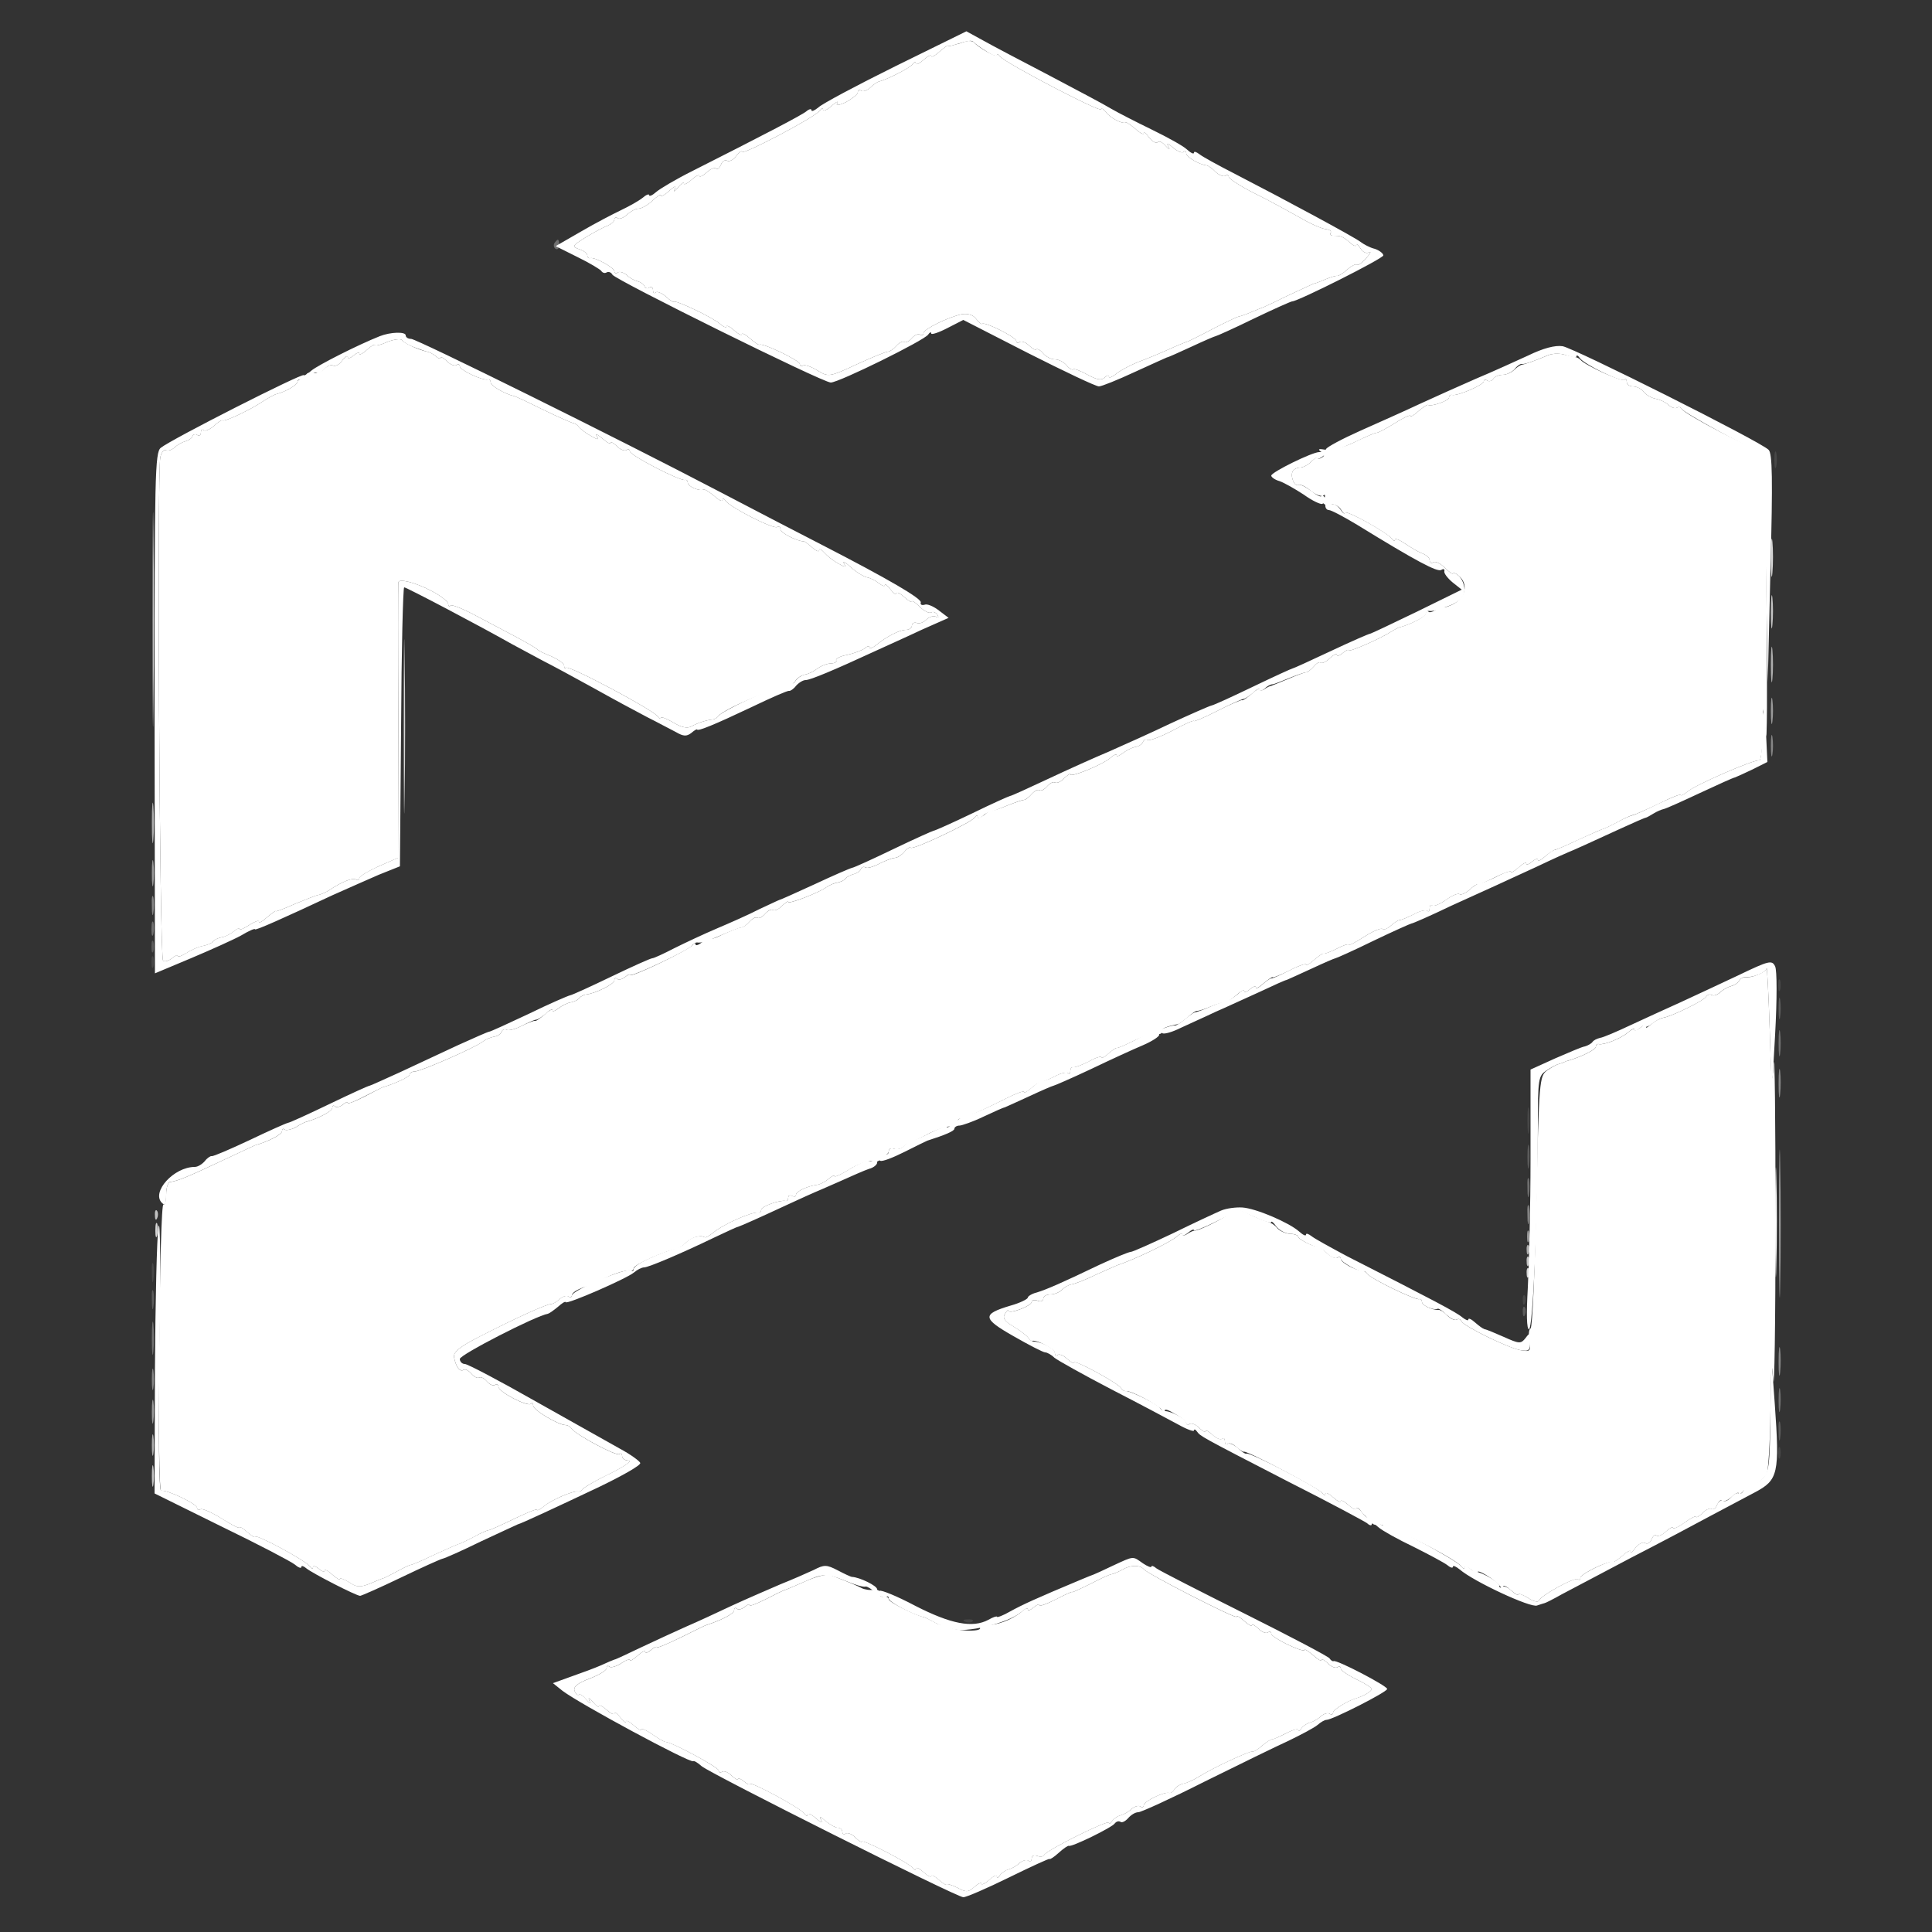 <?xml version="1.0" encoding="UTF-8"?>
<svg xmlns="http://www.w3.org/2000/svg" width="25" height="25" viewBox="0 0 25 25" fill="none">
  <rect x="0" y="0" width="25" height="25" fill="#333333" stroke="none"/>
  <path d="M22.96 5.95C22.96 6.045 22.97 6.085 22.985 6.035C22.995 5.99 22.995 5.91 22.985 5.86C22.97 5.815 22.96 5.855 22.96 5.95ZM1.96 12.45C1.96 12.52 1.97 12.545 1.985 12.51C1.995 12.48 1.995 12.42 1.985 12.385C1.97 12.355 1.96 12.38 1.96 12.45ZM23.01 12.75C23.01 12.82 23.02 12.845 23.035 12.81C23.045 12.78 23.045 12.72 23.035 12.685C23.02 12.655 23.01 12.68 23.01 12.75ZM19.765 14.5C19.765 14.65 19.775 14.715 19.785 14.635C19.795 14.56 19.795 14.44 19.785 14.36C19.775 14.285 19.765 14.35 19.765 14.5ZM1.965 16.475C1.965 16.585 1.975 16.625 1.985 16.56C1.995 16.5 1.995 16.41 1.985 16.36C1.97 16.315 1.96 16.365 1.965 16.475ZM19.705 16.83C19.705 16.885 19.72 16.9 19.735 16.86C19.75 16.825 19.745 16.78 19.73 16.765C19.715 16.745 19.7 16.775 19.705 16.83ZM23.01 18.8C23.01 18.87 23.02 18.895 23.035 18.86C23.045 18.83 23.045 18.77 23.035 18.735C23.02 18.705 23.01 18.73 23.01 18.8ZM12.49 20.985C12.525 21 12.57 20.995 12.585 20.98C12.605 20.965 12.575 20.95 12.52 20.955C12.465 20.955 12.45 20.97 12.49 20.985Z" fill="white" fill-opacity="0.1"></path>
  <path d="M1.96 12.25C1.96 12.32 1.97 12.345 1.985 12.31C1.995 12.28 1.995 12.22 1.985 12.185C1.97 12.155 1.96 12.18 1.96 12.25ZM23.015 13.05C23.015 13.175 23.025 13.225 23.035 13.16C23.045 13.1 23.045 13 23.035 12.935C23.025 12.875 23.015 12.925 23.015 13.05ZM19.765 14.975C19.765 15.11 19.775 15.165 19.785 15.085C19.795 15.01 19.795 14.9 19.785 14.835C19.775 14.775 19.765 14.835 19.765 14.975ZM1.965 16.825C1.965 16.935 1.975 16.975 1.985 16.91C1.995 16.85 1.995 16.76 1.985 16.71C1.97 16.665 1.96 16.715 1.965 16.825ZM19.705 16.98C19.705 17.035 19.72 17.05 19.735 17.01C19.75 16.975 19.745 16.93 19.73 16.915C19.715 16.895 19.7 16.925 19.705 16.98ZM23.015 18.525C23.015 18.635 23.025 18.675 23.035 18.61C23.045 18.55 23.045 18.46 23.035 18.41C23.02 18.365 23.01 18.415 23.015 18.525Z" fill="white" fill-opacity="0.2"></path>
  <path d="M22.915 7.225C22.915 7.445 22.925 7.53 22.935 7.41C22.945 7.295 22.945 7.115 22.935 7.01C22.925 6.91 22.915 7.005 22.915 7.225ZM5.225 9.4C5.225 10.405 5.23 10.815 5.235 10.31C5.245 9.81 5.245 8.99 5.235 8.485C5.23 7.985 5.225 8.395 5.225 9.4ZM2.01 15.925C2.01 16.005 2.02 16.035 2.035 15.985C2.045 15.94 2.045 15.87 2.035 15.835C2.02 15.805 2.01 15.84 2.01 15.925ZM19.755 16.48C19.755 16.535 19.77 16.55 19.785 16.51C19.8 16.475 19.795 16.43 19.78 16.415C19.765 16.395 19.75 16.425 19.755 16.48Z" fill="white" fill-opacity="0.8"></path>
  <path d="M12.5 0.535C12.46 0.55 12.39 0.57 12.35 0.58C12.31 0.595 12.27 0.6 12.27 0.59C12.265 0.58 12.215 0.62 12.155 0.67C12.095 0.725 12.05 0.745 12.05 0.725C12.05 0.705 12.005 0.725 11.95 0.775C11.895 0.825 11.85 0.845 11.85 0.82C11.85 0.795 11.83 0.8 11.81 0.83C11.78 0.875 11.49 1.025 11.375 1.055C11.35 1.06 11.295 1.1 11.26 1.135C11.22 1.17 11.17 1.19 11.145 1.175C11.12 1.155 11.1 1.165 11.1 1.195C11.1 1.22 11.03 1.275 10.95 1.32C10.855 1.365 10.81 1.37 10.835 1.335C10.85 1.3 10.82 1.32 10.76 1.37C10.7 1.425 10.65 1.445 10.65 1.42C10.65 1.395 10.63 1.4 10.61 1.43C10.56 1.51 9.6 2.015 9.6 1.965C9.6 1.945 9.565 1.965 9.525 2.02C9.49 2.07 9.435 2.095 9.41 2.08C9.38 2.065 9.345 2.085 9.33 2.13C9.31 2.175 9.285 2.2 9.265 2.18C9.25 2.165 9.19 2.185 9.14 2.235C9.09 2.28 9.05 2.295 9.05 2.275C9.05 2.255 9.005 2.275 8.95 2.325C8.895 2.375 8.85 2.395 8.85 2.375C8.85 2.35 8.815 2.375 8.77 2.43C8.73 2.48 8.71 2.49 8.73 2.45C8.755 2.4 8.73 2.405 8.66 2.47C8.6 2.525 8.55 2.55 8.55 2.53C8.55 2.51 8.5 2.54 8.44 2.6C8.38 2.655 8.3 2.7 8.26 2.7C8.225 2.7 8.16 2.735 8.115 2.775C8.075 2.815 8.02 2.84 7.995 2.825C7.97 2.805 7.95 2.815 7.95 2.84C7.95 2.865 7.91 2.9 7.865 2.92C7.815 2.935 7.69 3.005 7.58 3.07C7.405 3.18 7.395 3.19 7.495 3.225C7.55 3.24 7.6 3.28 7.6 3.305C7.6 3.33 7.615 3.345 7.64 3.34C7.7 3.325 7.95 3.465 7.95 3.51C7.95 3.535 7.97 3.545 7.995 3.525C8.02 3.51 8.07 3.525 8.11 3.56C8.145 3.595 8.21 3.63 8.25 3.64C8.29 3.65 8.335 3.68 8.34 3.705C8.35 3.73 8.38 3.74 8.405 3.72C8.43 3.705 8.45 3.72 8.45 3.755C8.45 3.79 8.465 3.8 8.485 3.785C8.5 3.765 8.56 3.79 8.615 3.835C8.665 3.885 8.715 3.915 8.72 3.905C8.73 3.875 9.22 4.105 9.315 4.19C9.36 4.23 9.4 4.245 9.4 4.225C9.4 4.205 9.445 4.225 9.5 4.275C9.555 4.325 9.6 4.345 9.6 4.325C9.6 4.305 9.645 4.325 9.705 4.38C9.765 4.43 9.82 4.47 9.83 4.46C9.87 4.435 10.35 4.665 10.35 4.71C10.35 4.735 10.37 4.745 10.39 4.73C10.415 4.715 10.5 4.745 10.58 4.795C10.72 4.88 10.73 4.88 11.085 4.715C11.28 4.625 11.465 4.55 11.49 4.55C11.515 4.55 11.565 4.515 11.6 4.475C11.635 4.435 11.68 4.41 11.7 4.425C11.72 4.44 11.765 4.415 11.8 4.375C11.835 4.335 11.88 4.315 11.905 4.33C11.93 4.345 11.95 4.335 11.95 4.31C11.95 4.26 12.275 4.1 12.45 4.065C12.525 4.055 12.595 4.075 12.63 4.125C12.665 4.17 12.7 4.2 12.71 4.19C12.745 4.16 13.15 4.365 13.15 4.41C13.15 4.435 13.17 4.445 13.195 4.425C13.22 4.41 13.275 4.43 13.315 4.47C13.355 4.51 13.4 4.535 13.41 4.52C13.425 4.51 13.465 4.53 13.5 4.575C13.535 4.615 13.6 4.65 13.65 4.65C13.7 4.65 13.765 4.685 13.8 4.725C13.835 4.77 13.875 4.79 13.885 4.78C13.9 4.765 13.985 4.8 14.075 4.85C14.195 4.915 14.255 4.925 14.295 4.885C14.325 4.855 14.35 4.85 14.35 4.875C14.35 4.895 14.39 4.88 14.44 4.84C14.485 4.8 14.615 4.73 14.725 4.685C14.835 4.645 15.015 4.57 15.125 4.52C15.235 4.47 15.335 4.43 15.35 4.425C15.365 4.425 15.515 4.35 15.685 4.26C15.86 4.17 16.015 4.095 16.035 4.095C16.06 4.09 16.13 4.065 16.2 4.035C16.27 4.005 16.335 3.98 16.35 3.975C16.365 3.97 16.51 3.9 16.675 3.82C16.84 3.745 16.985 3.675 17 3.67C17.015 3.67 17.08 3.645 17.15 3.615C17.22 3.585 17.29 3.565 17.305 3.57C17.325 3.57 17.385 3.535 17.435 3.485C17.49 3.44 17.545 3.41 17.56 3.425C17.575 3.44 17.625 3.4 17.68 3.34C17.73 3.28 17.75 3.25 17.715 3.265C17.685 3.285 17.635 3.265 17.605 3.215C17.575 3.165 17.55 3.145 17.55 3.17C17.55 3.195 17.51 3.18 17.465 3.135C17.375 3.06 17.355 3.05 17.245 3.05C17.22 3.05 17.205 3.03 17.22 3.01C17.23 2.99 17.205 2.97 17.155 2.965C17.105 2.96 16.955 2.895 16.82 2.815C16.685 2.74 16.425 2.595 16.24 2.505C16.05 2.41 15.9 2.31 15.9 2.29C15.9 2.265 15.88 2.255 15.855 2.275C15.83 2.29 15.775 2.265 15.73 2.225C15.69 2.18 15.635 2.145 15.615 2.14C15.515 2.13 15.35 2.03 15.35 1.985C15.35 1.955 15.335 1.95 15.315 1.965C15.3 1.985 15.24 1.96 15.185 1.915C15.11 1.85 15.09 1.845 15.12 1.9C15.145 1.945 15.13 1.94 15.085 1.89C15.045 1.84 15 1.82 14.98 1.84C14.96 1.86 14.91 1.83 14.87 1.78C14.83 1.725 14.8 1.7 14.8 1.725C14.8 1.745 14.755 1.725 14.695 1.67C14.635 1.62 14.58 1.58 14.57 1.585C14.53 1.61 14.37 1.53 14.315 1.455C14.28 1.41 14.25 1.395 14.25 1.415C14.25 1.465 12.99 0.805 12.94 0.73C12.92 0.7 12.9 0.69 12.9 0.715C12.9 0.75 12.655 0.615 12.6 0.545C12.585 0.53 12.54 0.525 12.5 0.535ZM5.01 4.425C4.925 4.465 4.85 4.48 4.85 4.465C4.85 4.45 4.805 4.475 4.75 4.525C4.695 4.575 4.65 4.6 4.65 4.575C4.65 4.555 4.615 4.565 4.575 4.6C4.535 4.635 4.5 4.645 4.5 4.62C4.5 4.595 4.465 4.615 4.425 4.67C4.39 4.72 4.335 4.745 4.31 4.73C4.285 4.715 4.235 4.735 4.2 4.77C4.17 4.81 4.1 4.835 4.05 4.825C3.995 4.815 3.955 4.83 3.965 4.865C3.97 4.9 3.945 4.92 3.915 4.91C3.88 4.905 3.85 4.92 3.85 4.94C3.85 4.98 3.695 5.07 3.575 5.1C3.55 5.105 3.47 5.15 3.4 5.195C3.245 5.3 2.91 5.46 2.88 5.44C2.87 5.43 2.815 5.465 2.765 5.515C2.71 5.56 2.65 5.585 2.635 5.565C2.615 5.55 2.6 5.56 2.6 5.595C2.6 5.63 2.58 5.645 2.555 5.63C2.53 5.61 2.5 5.62 2.49 5.645C2.485 5.67 2.44 5.7 2.4 5.71C2.36 5.72 2.295 5.755 2.26 5.79C2.22 5.825 2.17 5.84 2.145 5.825C2.125 5.81 2.09 5.85 2.075 5.915C2.03 6.085 2.065 12.386 2.11 12.431C2.13 12.45 2.18 12.435 2.225 12.4C2.265 12.366 2.3 12.351 2.3 12.37C2.3 12.39 2.35 12.37 2.415 12.331C2.475 12.29 2.57 12.251 2.625 12.241C2.68 12.23 2.74 12.206 2.755 12.185C2.77 12.161 2.82 12.14 2.86 12.13C2.905 12.126 2.975 12.091 3.02 12.056C3.065 12.021 3.1 12.001 3.1 12.021C3.1 12.04 3.155 12.015 3.225 11.97C3.295 11.925 3.35 11.905 3.35 11.925C3.35 11.95 3.395 11.925 3.455 11.87C3.515 11.82 3.565 11.78 3.57 11.79C3.57 11.8 3.685 11.755 3.82 11.695C3.955 11.64 4.09 11.585 4.12 11.581C4.15 11.575 4.21 11.55 4.25 11.525C4.43 11.405 4.565 11.355 4.605 11.38C4.63 11.396 4.65 11.386 4.65 11.361C4.65 11.341 4.765 11.271 4.9 11.21L5.15 11.101L5.155 9.34C5.16 8.37 5.16 7.56 5.155 7.54C5.15 7.48 5.375 7.535 5.59 7.65C5.705 7.71 5.8 7.785 5.8 7.815C5.8 7.845 5.815 7.855 5.83 7.835C5.845 7.82 5.985 7.875 6.145 7.96C6.3 8.04 6.54 8.17 6.675 8.24C6.815 8.315 6.935 8.385 6.95 8.4C6.965 8.42 7.05 8.46 7.14 8.495C7.225 8.535 7.3 8.585 7.3 8.615C7.3 8.645 7.31 8.655 7.325 8.64C7.36 8.605 8.46 9.19 8.51 9.27C8.53 9.3 8.55 9.31 8.55 9.29C8.55 9.27 8.62 9.295 8.705 9.345C8.81 9.41 8.89 9.43 8.945 9.4C9.035 9.35 9.155 9.315 9.22 9.31C9.245 9.31 9.28 9.29 9.295 9.265C9.36 9.18 10.02 8.895 10.105 8.915C10.155 8.93 10.19 8.925 10.185 8.905C10.18 8.89 10.195 8.87 10.22 8.865C10.245 8.86 10.28 8.835 10.3 8.8C10.32 8.77 10.37 8.74 10.41 8.73C10.455 8.725 10.525 8.69 10.565 8.66C10.61 8.625 10.685 8.59 10.745 8.585C10.8 8.585 10.835 8.565 10.82 8.545C10.81 8.525 10.87 8.49 10.96 8.475C11.05 8.455 11.155 8.415 11.19 8.39C11.22 8.36 11.25 8.355 11.25 8.375C11.25 8.4 11.29 8.385 11.34 8.345C11.475 8.235 11.64 8.15 11.725 8.15C11.765 8.15 11.8 8.125 11.8 8.095C11.8 8.065 11.83 8.05 11.86 8.06C11.895 8.075 11.955 8.055 11.99 8.015C12.03 7.98 12.08 7.965 12.11 7.98C12.145 8 12.15 7.99 12.13 7.955C12.11 7.925 12.075 7.91 12.05 7.925C12.025 7.94 11.96 7.91 11.9 7.85C11.845 7.795 11.8 7.765 11.8 7.785C11.8 7.8 11.755 7.775 11.7 7.725C11.645 7.675 11.6 7.655 11.6 7.68C11.6 7.705 11.565 7.68 11.525 7.63C11.485 7.575 11.45 7.55 11.45 7.57C11.45 7.595 11.415 7.58 11.37 7.545C11.325 7.51 11.255 7.475 11.215 7.47C11.175 7.46 11.08 7.405 11.01 7.34C10.94 7.275 10.9 7.255 10.92 7.29C10.955 7.345 10.94 7.345 10.845 7.29C10.78 7.255 10.7 7.19 10.665 7.15C10.63 7.11 10.6 7.095 10.6 7.12C10.6 7.145 10.56 7.13 10.51 7.085C10.465 7.045 10.415 7.005 10.4 7.005C10.315 7.005 10.1 6.895 10.1 6.85C10.1 6.82 10.08 6.805 10.055 6.82C10.01 6.85 9.445 6.565 9.39 6.48C9.37 6.45 9.35 6.445 9.35 6.47C9.35 6.495 9.305 6.475 9.245 6.42C9.185 6.37 9.125 6.33 9.105 6.335C9.05 6.36 8.9 6.295 8.9 6.245C8.9 6.22 8.885 6.205 8.865 6.21C8.805 6.23 8.15 5.89 8.15 5.84C8.15 5.815 8.13 5.805 8.105 5.825C8.08 5.84 8.02 5.815 7.98 5.77C7.935 5.73 7.9 5.71 7.9 5.73C7.9 5.75 7.85 5.725 7.79 5.67C7.73 5.62 7.7 5.605 7.72 5.64C7.755 5.695 7.74 5.695 7.645 5.64C7.58 5.605 7.51 5.55 7.49 5.525C7.47 5.495 7.435 5.475 7.415 5.475C7.395 5.47 7.22 5.395 7.025 5.3C6.835 5.205 6.665 5.125 6.65 5.125C6.525 5.095 6.35 4.99 6.35 4.95C6.35 4.925 6.335 4.905 6.315 4.91C6.25 4.93 5.95 4.79 5.95 4.74C5.95 4.715 5.93 4.705 5.905 4.725C5.88 4.74 5.82 4.715 5.78 4.67C5.735 4.63 5.7 4.61 5.7 4.63C5.7 4.645 5.67 4.64 5.64 4.61C5.605 4.58 5.555 4.555 5.525 4.55C5.41 4.525 5.225 4.44 5.2 4.4C5.185 4.38 5.1 4.39 5.01 4.425ZM20.025 4.6C19.87 4.665 19.73 4.715 19.69 4.72C19.67 4.725 19.625 4.755 19.595 4.785C19.56 4.82 19.49 4.85 19.445 4.85C19.395 4.85 19.34 4.875 19.325 4.9C19.305 4.93 19.27 4.94 19.245 4.925C19.22 4.905 19.2 4.915 19.2 4.935C19.2 4.98 18.855 5.13 18.79 5.11C18.765 5.105 18.75 5.12 18.75 5.145C18.75 5.185 18.52 5.265 18.48 5.24C18.47 5.23 18.415 5.27 18.355 5.32C18.295 5.375 18.25 5.4 18.25 5.38C18.25 5.365 18.16 5.405 18.05 5.475C17.94 5.545 17.835 5.6 17.815 5.6C17.79 5.6 17.665 5.655 17.53 5.72C17.39 5.79 17.225 5.83 17.155 5.82C17.065 5.805 17.045 5.81 17.095 5.845C17.14 5.875 17.145 5.9 17.105 5.92C17.075 5.94 17.05 5.94 17.05 5.925C17.05 5.905 17.015 5.93 16.97 5.97C16.93 6.015 16.86 6.05 16.825 6.05C16.785 6.05 16.745 6.07 16.73 6.095C16.69 6.155 16.75 6.305 16.8 6.275C16.82 6.26 16.895 6.295 16.96 6.35C17.03 6.405 17.105 6.43 17.125 6.41C17.15 6.39 17.15 6.415 17.135 6.46C17.115 6.52 17.13 6.54 17.2 6.525C17.255 6.515 17.32 6.545 17.35 6.59C17.375 6.635 17.4 6.655 17.4 6.635C17.4 6.585 17.955 6.895 18.01 6.97C18.03 7 18.05 7.005 18.05 6.985C18.05 6.96 18.11 6.985 18.19 7.04C18.265 7.09 18.365 7.15 18.415 7.165C18.46 7.185 18.5 7.22 18.5 7.25C18.5 7.28 18.52 7.295 18.55 7.275C18.575 7.26 18.64 7.29 18.7 7.35C18.755 7.405 18.8 7.435 18.8 7.42C18.8 7.4 18.835 7.415 18.875 7.45C19.005 7.555 18.965 7.735 18.8 7.82C18.705 7.865 18.66 7.87 18.685 7.835C18.7 7.8 18.67 7.815 18.615 7.865C18.56 7.91 18.5 7.935 18.485 7.915C18.465 7.9 18.45 7.905 18.45 7.935C18.45 7.98 18.245 8.085 18.1 8.12C18.085 8.125 18.04 8.15 18 8.175C17.86 8.265 17.45 8.445 17.45 8.415C17.45 8.4 17.415 8.415 17.375 8.45C17.335 8.485 17.3 8.495 17.3 8.475C17.3 8.45 17.26 8.47 17.21 8.515C17.16 8.565 17.105 8.59 17.09 8.575C17.075 8.56 17.035 8.58 17 8.625C16.965 8.665 16.92 8.7 16.9 8.7C16.88 8.7 16.775 8.74 16.67 8.785C16.56 8.83 16.465 8.87 16.45 8.875C16.435 8.875 16.395 8.895 16.365 8.915C16.33 8.94 16.3 8.94 16.3 8.92C16.3 8.9 16.255 8.925 16.195 8.98C16.135 9.03 16.08 9.07 16.07 9.06C16.06 9.055 15.915 9.115 15.75 9.2C15.585 9.285 15.45 9.34 15.45 9.33C15.45 9.315 15.325 9.37 15.17 9.455C15.015 9.535 14.87 9.59 14.85 9.575C14.825 9.56 14.8 9.575 14.79 9.6C14.78 9.63 14.735 9.66 14.69 9.665C14.645 9.675 14.575 9.71 14.53 9.745C14.485 9.78 14.45 9.795 14.45 9.775C14.45 9.75 14.41 9.77 14.365 9.81C14.265 9.895 13.85 10.066 13.85 10.021C13.85 10.005 13.815 10.03 13.77 10.07C13.73 10.116 13.675 10.14 13.65 10.126C13.63 10.111 13.585 10.136 13.55 10.175C13.515 10.216 13.47 10.241 13.45 10.226C13.43 10.21 13.385 10.236 13.35 10.275C13.315 10.316 13.27 10.351 13.25 10.351C13.23 10.351 13.13 10.386 13.03 10.425C12.93 10.466 12.845 10.495 12.835 10.491C12.825 10.48 12.78 10.505 12.735 10.546C12.685 10.581 12.65 10.595 12.65 10.57C12.65 10.546 12.63 10.55 12.61 10.581C12.565 10.646 11.815 11.001 11.785 10.97C11.775 10.956 11.735 10.98 11.7 11.025C11.665 11.066 11.61 11.101 11.58 11.101C11.55 11.101 11.46 11.136 11.38 11.175C11.305 11.216 11.22 11.241 11.2 11.226C11.175 11.21 11.15 11.22 11.14 11.245C11.135 11.271 11.09 11.3 11.05 11.31C11.01 11.32 10.96 11.345 10.945 11.366C10.93 11.39 10.88 11.411 10.84 11.421C10.795 11.425 10.73 11.456 10.695 11.48C10.6 11.55 10.2 11.706 10.2 11.671C10.2 11.655 10.165 11.681 10.12 11.72C10.08 11.765 10.025 11.79 10 11.775C9.98 11.761 9.935 11.786 9.9 11.825C9.865 11.866 9.82 11.89 9.8 11.876C9.78 11.861 9.735 11.886 9.7 11.925C9.665 11.966 9.615 12.001 9.59 12.001C9.565 12.001 9.455 12.046 9.345 12.095C9.24 12.15 9.165 12.165 9.185 12.136C9.2 12.101 9.17 12.12 9.11 12.171C9.05 12.226 9 12.245 9 12.22C9 12.195 8.98 12.2 8.96 12.23C8.92 12.29 8.15 12.661 8.15 12.616C8.15 12.601 8.12 12.616 8.085 12.646C8.045 12.675 8 12.685 7.985 12.665C7.965 12.65 7.95 12.655 7.95 12.685C7.95 12.736 7.695 12.861 7.575 12.87C7.55 12.876 7.51 12.896 7.495 12.915C7.48 12.941 7.43 12.96 7.39 12.97C7.345 12.976 7.275 13.011 7.23 13.046C7.185 13.081 7.15 13.095 7.15 13.075C7.15 13.05 7.105 13.075 7.045 13.13C6.985 13.181 6.93 13.22 6.92 13.21C6.91 13.206 6.83 13.236 6.75 13.275C6.665 13.32 6.575 13.341 6.555 13.325C6.53 13.31 6.5 13.325 6.49 13.351C6.48 13.38 6.435 13.411 6.39 13.415C6.345 13.425 6.28 13.45 6.245 13.48C6.14 13.56 5.44 13.866 5.365 13.866C5.33 13.866 5.3 13.886 5.3 13.905C5.3 13.935 5.105 14.025 4.95 14.07C4.935 14.075 4.83 14.13 4.715 14.191C4.595 14.251 4.5 14.29 4.5 14.271C4.5 14.251 4.47 14.265 4.435 14.296C4.395 14.325 4.35 14.335 4.335 14.316C4.315 14.3 4.3 14.306 4.3 14.335C4.3 14.38 4.115 14.476 3.95 14.521C3.935 14.525 3.875 14.556 3.82 14.591C3.76 14.62 3.7 14.63 3.68 14.616C3.665 14.601 3.65 14.605 3.65 14.636C3.65 14.681 3.475 14.771 3.3 14.82C3.285 14.825 3.12 14.905 2.925 14.995C2.415 15.236 2.305 15.28 2.2 15.296C2.175 15.296 2.15 15.37 2.15 15.456C2.15 15.536 2.135 15.595 2.115 15.585C2.09 15.57 2.07 16.401 2.06 17.43C2.05 18.46 2.06 19.296 2.085 19.291C2.15 19.27 2.55 19.46 2.55 19.511C2.55 19.535 2.57 19.546 2.595 19.53C2.615 19.515 2.74 19.57 2.87 19.651C2.995 19.73 3.1 19.785 3.1 19.765C3.1 19.75 3.145 19.776 3.2 19.826C3.255 19.875 3.3 19.901 3.3 19.886C3.3 19.84 3.97 20.201 4.01 20.27C4.03 20.3 4.05 20.305 4.05 20.28C4.05 20.256 4.085 20.265 4.125 20.3C4.165 20.335 4.2 20.346 4.2 20.326C4.2 20.3 4.245 20.326 4.3 20.375C4.355 20.425 4.4 20.451 4.4 20.43C4.4 20.416 4.455 20.436 4.52 20.476C4.615 20.541 4.66 20.541 4.78 20.495C4.86 20.46 4.935 20.43 4.95 20.425C4.965 20.425 5.05 20.381 5.135 20.335C5.225 20.285 5.305 20.25 5.31 20.25C5.32 20.256 5.46 20.195 5.625 20.116C5.79 20.041 5.935 19.976 5.95 19.976C5.965 19.971 6.05 19.93 6.135 19.886C6.225 19.835 6.31 19.8 6.325 19.8C6.34 19.8 6.485 19.735 6.65 19.655C6.815 19.576 6.95 19.52 6.95 19.535C6.95 19.555 6.99 19.53 7.04 19.491C7.13 19.41 7.425 19.285 7.48 19.3C7.5 19.305 7.53 19.291 7.545 19.265C7.56 19.245 7.72 19.151 7.9 19.066C8.08 18.976 8.185 18.901 8.14 18.901C8.09 18.901 8.05 18.875 8.05 18.84C8.05 18.811 8.035 18.8 8.015 18.816C7.985 18.851 7.45 18.566 7.395 18.485C7.38 18.46 7.345 18.441 7.32 18.441C7.225 18.441 6.9 18.245 6.9 18.191C6.9 18.16 6.885 18.145 6.87 18.166C6.825 18.206 6.45 18.011 6.45 17.945C6.45 17.916 6.43 17.905 6.405 17.921C6.38 17.936 6.335 17.916 6.3 17.875C6.265 17.835 6.22 17.811 6.2 17.826C6.18 17.84 6.135 17.816 6.1 17.776C6.065 17.735 6.02 17.71 6 17.726C5.95 17.756 5.9 17.691 5.875 17.561C5.865 17.495 5.95 17.425 6.215 17.291C6.715 17.035 7.065 16.881 7.125 16.875C7.155 16.875 7.205 16.846 7.24 16.811C7.28 16.776 7.33 16.761 7.355 16.776C7.38 16.796 7.4 16.785 7.4 16.761C7.4 16.695 7.68 16.596 7.73 16.64C7.75 16.66 7.75 16.651 7.735 16.62C7.705 16.57 8.07 16.421 8.165 16.441C8.185 16.445 8.2 16.43 8.2 16.41C8.2 16.366 8.625 16.175 8.765 16.16C8.785 16.155 8.84 16.12 8.88 16.076C8.95 16.011 9.065 15.976 9.12 16.011C9.13 16.02 9.18 15.991 9.23 15.95C9.36 15.841 9.735 15.675 9.815 15.691C9.835 15.695 9.85 15.681 9.85 15.655C9.85 15.611 10.09 15.525 10.165 15.54C10.185 15.546 10.2 15.525 10.2 15.495C10.2 15.47 10.22 15.46 10.25 15.476C10.28 15.491 10.3 15.486 10.3 15.46C10.3 15.415 10.455 15.345 10.58 15.331C10.61 15.325 10.675 15.296 10.72 15.255C10.765 15.22 10.8 15.2 10.8 15.22C10.8 15.236 10.89 15.195 10.995 15.13C11.105 15.06 11.24 15.015 11.295 15.025C11.355 15.036 11.395 15.021 11.385 14.986C11.38 14.95 11.405 14.931 11.44 14.941C11.47 14.945 11.5 14.925 11.5 14.896C11.5 14.866 11.53 14.851 11.57 14.866C11.605 14.88 11.665 14.866 11.695 14.835C11.73 14.8 11.77 14.775 11.79 14.775C11.81 14.771 11.915 14.726 12.025 14.665C12.135 14.611 12.265 14.57 12.31 14.575C12.36 14.585 12.39 14.566 12.385 14.536C12.38 14.505 12.4 14.476 12.425 14.476C12.49 14.466 12.72 14.366 13.015 14.216C13.145 14.15 13.25 14.111 13.25 14.13C13.25 14.15 13.29 14.13 13.34 14.085C13.385 14.046 13.44 14.005 13.465 14.005C13.485 14.005 13.565 13.97 13.645 13.931C13.725 13.886 13.8 13.87 13.82 13.886C13.835 13.905 13.85 13.89 13.85 13.861C13.85 13.825 13.865 13.806 13.89 13.81C13.91 13.816 14 13.78 14.09 13.736C14.175 13.685 14.25 13.665 14.25 13.681C14.25 13.7 14.29 13.681 14.34 13.636C14.385 13.595 14.435 13.56 14.45 13.56C14.465 13.566 14.565 13.521 14.675 13.466C14.785 13.411 14.915 13.37 14.965 13.376C15.01 13.386 15.04 13.376 15.025 13.351C15.005 13.32 15.09 13.28 15.25 13.251C15.265 13.245 15.315 13.206 15.37 13.161C15.42 13.116 15.475 13.075 15.495 13.081C15.51 13.081 15.595 13.056 15.675 13.021C15.76 12.986 15.84 12.966 15.855 12.966C15.875 12.97 15.935 12.931 15.995 12.88C16.055 12.825 16.1 12.8 16.1 12.825C16.1 12.845 16.135 12.835 16.175 12.8C16.215 12.765 16.25 12.755 16.25 12.775C16.25 12.8 16.295 12.775 16.355 12.72C16.415 12.671 16.465 12.636 16.47 12.646C16.47 12.655 16.57 12.616 16.69 12.556C16.805 12.495 16.9 12.466 16.9 12.48C16.9 12.501 16.945 12.476 17.005 12.421C17.065 12.37 17.12 12.331 17.13 12.341C17.14 12.345 17.22 12.316 17.3 12.275C17.385 12.23 17.45 12.21 17.45 12.226C17.45 12.241 17.54 12.195 17.655 12.12C17.765 12.05 17.87 12.005 17.89 12.021C17.905 12.036 17.95 12.021 17.995 11.98C18.04 11.941 18.09 11.905 18.115 11.905C18.135 11.905 18.215 11.87 18.295 11.831C18.375 11.786 18.45 11.771 18.47 11.786C18.485 11.806 18.5 11.786 18.5 11.751C18.5 11.716 18.515 11.7 18.53 11.716C18.55 11.736 18.63 11.7 18.71 11.646C18.79 11.585 18.87 11.556 18.885 11.57C18.905 11.585 18.96 11.56 19.015 11.515C19.065 11.466 19.115 11.435 19.12 11.445C19.12 11.456 19.22 11.415 19.34 11.355C19.455 11.296 19.55 11.265 19.55 11.28C19.55 11.3 19.595 11.275 19.65 11.226C19.705 11.175 19.75 11.15 19.75 11.175C19.75 11.195 19.785 11.185 19.825 11.15C19.865 11.116 19.9 11.105 19.9 11.126C19.9 11.15 19.94 11.13 19.99 11.085C20.035 11.046 20.1 11.001 20.125 10.995C20.155 10.991 20.3 10.925 20.45 10.855C20.6 10.786 20.735 10.726 20.75 10.726C20.765 10.72 20.85 10.681 20.935 10.636C21.025 10.585 21.115 10.546 21.135 10.546C21.16 10.54 21.305 10.476 21.465 10.4C21.62 10.32 21.75 10.271 21.75 10.286C21.75 10.306 21.79 10.28 21.84 10.241C21.94 10.155 22.71 9.82 22.765 9.84C22.785 9.845 22.805 9.7 22.81 9.51L22.815 9.175L22.85 9.5C22.865 9.68 22.87 8.945 22.86 7.875C22.845 5.995 22.83 5.75 22.77 5.815C22.735 5.85 21.785 5.355 21.76 5.29C21.75 5.27 21.725 5.26 21.7 5.275C21.675 5.29 21.63 5.275 21.59 5.24C21.555 5.205 21.48 5.17 21.425 5.16C21.37 5.15 21.3 5.11 21.27 5.07C21.24 5.03 21.175 5 21.13 5C21.085 5 21.05 4.975 21.05 4.94C21.05 4.91 21.035 4.895 21.02 4.915C20.99 4.945 20.505 4.725 20.45 4.655C20.435 4.64 20.405 4.62 20.375 4.62C20.35 4.615 20.28 4.6 20.225 4.585C20.17 4.57 20.08 4.575 20.025 4.6ZM22.86 12.53C22.85 12.585 22.655 12.661 22.57 12.646C22.55 12.646 22.52 12.665 22.505 12.691C22.49 12.72 22.44 12.751 22.4 12.761C22.36 12.771 22.295 12.806 22.26 12.841C22.22 12.876 22.175 12.89 22.15 12.876C22.125 12.861 22.095 12.87 22.075 12.9C22.045 12.95 21.625 13.155 21.52 13.171C21.485 13.175 21.42 13.21 21.37 13.251C21.29 13.316 21.285 13.316 21.325 13.251C21.35 13.206 21.325 13.21 21.26 13.271C21.2 13.325 21.15 13.345 21.15 13.325C21.15 13.306 21.11 13.32 21.065 13.361C20.97 13.441 20.755 13.525 20.69 13.511C20.665 13.505 20.65 13.521 20.65 13.546C20.65 13.581 20.475 13.671 20.29 13.726C20.265 13.73 20.24 13.745 20.225 13.751C20.21 13.755 20.185 13.765 20.165 13.771C20.14 13.775 20.08 13.81 20.02 13.851C19.92 13.925 19.915 13.98 19.88 15.55C19.86 16.445 19.83 17.18 19.805 17.191C19.785 17.195 19.775 17.27 19.79 17.351C19.81 17.485 19.8 17.495 19.675 17.471C19.51 17.441 18.93 17.155 18.91 17.096C18.9 17.07 18.875 17.061 18.85 17.076C18.825 17.09 18.775 17.066 18.73 17.026C18.69 16.98 18.635 16.945 18.615 16.951C18.525 16.951 18.4 16.89 18.4 16.846C18.4 16.82 18.385 16.805 18.365 16.811C18.315 16.826 17.735 16.546 17.695 16.485C17.68 16.46 17.645 16.441 17.62 16.441C17.53 16.436 17.35 16.335 17.35 16.291C17.35 16.265 17.33 16.256 17.305 16.276C17.28 16.291 17.22 16.261 17.17 16.215C17.12 16.166 17.07 16.131 17.055 16.131C17.005 16.14 16.8 16.035 16.8 16.006C16.8 15.986 16.75 15.966 16.69 15.966C16.625 15.96 16.555 15.925 16.525 15.89C16.5 15.855 16.445 15.82 16.405 15.81C16.365 15.8 16.25 15.755 16.14 15.7C16.035 15.65 15.96 15.626 15.975 15.646C15.995 15.681 15.54 15.925 15.455 15.925C15.44 15.925 15.395 15.945 15.365 15.966C15.33 15.991 15.3 15.991 15.3 15.97C15.3 15.95 15.26 15.97 15.215 16.011C15.12 16.085 14.7 16.291 14.45 16.375C14.435 16.381 14.315 16.436 14.18 16.495C14.045 16.561 13.905 16.616 13.865 16.62C13.83 16.625 13.77 16.66 13.74 16.691C13.705 16.726 13.64 16.75 13.59 16.75C13.54 16.75 13.5 16.776 13.5 16.805C13.5 16.835 13.465 16.851 13.425 16.831C13.385 16.816 13.35 16.826 13.35 16.846C13.35 16.901 13.05 17.011 13.05 16.96C13.05 16.941 13.03 16.96 13.005 17C12.97 17.05 12.995 17.096 13.115 17.166C13.205 17.221 13.29 17.285 13.305 17.311C13.32 17.335 13.345 17.355 13.355 17.351C13.41 17.331 13.65 17.456 13.65 17.506C13.65 17.541 13.665 17.55 13.685 17.535C13.7 17.515 13.76 17.535 13.81 17.585C13.86 17.631 13.9 17.651 13.9 17.631C13.9 17.59 14.465 17.895 14.505 17.96C14.52 17.985 14.55 18.006 14.57 18C14.63 17.991 14.975 18.171 15.04 18.25C15.08 18.291 15.095 18.296 15.075 18.265C15.06 18.226 15.105 18.235 15.195 18.291C15.28 18.335 15.35 18.395 15.35 18.416C15.35 18.441 15.37 18.445 15.395 18.425C15.42 18.41 15.48 18.436 15.52 18.48C15.565 18.52 15.6 18.541 15.6 18.52C15.6 18.5 15.64 18.52 15.69 18.566C15.74 18.616 15.8 18.636 15.815 18.616C15.835 18.601 15.85 18.616 15.85 18.651C15.85 18.686 15.865 18.701 15.885 18.686C15.9 18.666 15.95 18.68 15.995 18.721C16.04 18.761 16.085 18.791 16.1 18.785C16.145 18.776 17.075 19.265 17.11 19.32C17.13 19.351 17.15 19.355 17.15 19.331C17.15 19.305 17.195 19.326 17.25 19.375C17.305 19.425 17.35 19.445 17.35 19.425C17.35 19.405 17.395 19.425 17.45 19.476C17.505 19.526 17.55 19.546 17.55 19.52C17.55 19.495 17.585 19.515 17.62 19.566C17.66 19.616 17.71 19.66 17.735 19.666C17.755 19.671 17.77 19.691 17.765 19.71C17.76 19.726 17.79 19.735 17.84 19.726C17.93 19.71 18.85 20.175 18.91 20.27C18.93 20.3 18.95 20.305 18.95 20.28C18.95 20.256 19 20.276 19.06 20.331C19.12 20.381 19.15 20.395 19.125 20.355C19.085 20.28 19.35 20.441 19.41 20.526C19.43 20.55 19.45 20.555 19.45 20.53C19.45 20.506 19.495 20.526 19.55 20.576C19.605 20.625 19.65 20.651 19.65 20.631C19.65 20.616 19.705 20.636 19.77 20.675C19.835 20.721 19.9 20.735 19.91 20.715C19.935 20.645 20.385 20.401 20.42 20.436C20.435 20.451 20.45 20.445 20.45 20.416C20.45 20.366 20.825 20.186 20.87 20.215C20.88 20.221 20.935 20.18 20.995 20.131C21.055 20.076 21.1 20.055 21.1 20.076C21.1 20.101 21.13 20.081 21.165 20.026C21.205 19.976 21.26 19.951 21.285 19.965C21.315 19.985 21.355 19.965 21.37 19.921C21.39 19.875 21.415 19.851 21.435 19.87C21.45 19.886 21.51 19.866 21.56 19.816C21.61 19.77 21.65 19.75 21.65 19.77C21.65 19.791 21.72 19.761 21.8 19.701C21.885 19.64 21.95 19.61 21.95 19.625C21.95 19.645 21.985 19.62 22.03 19.581C22.07 19.535 22.125 19.511 22.15 19.526C22.17 19.541 22.205 19.515 22.22 19.471C22.24 19.425 22.265 19.401 22.285 19.421C22.3 19.436 22.36 19.416 22.41 19.366C22.46 19.32 22.5 19.305 22.5 19.326C22.5 19.351 22.535 19.326 22.58 19.27C22.62 19.221 22.64 19.21 22.62 19.25C22.58 19.326 22.785 19.18 22.86 19.076C22.88 19.046 22.905 18.675 22.91 18.25C22.915 17.655 22.925 17.566 22.945 17.851C22.96 18.055 22.975 17.136 22.975 15.8C22.975 14.466 22.965 13.556 22.95 13.775C22.93 14.095 22.92 14.011 22.9 13.325C22.885 12.855 22.865 12.501 22.86 12.53ZM14.535 20.305C14.48 20.335 14.415 20.366 14.385 20.37C14.35 20.375 14.225 20.436 14.1 20.5C13.975 20.561 13.875 20.61 13.875 20.601C13.875 20.59 13.78 20.636 13.665 20.695C13.545 20.756 13.45 20.791 13.45 20.77C13.45 20.75 13.415 20.765 13.375 20.8C13.335 20.835 13.3 20.846 13.3 20.826C13.3 20.8 13.26 20.816 13.215 20.86C13.085 20.965 12.89 21.035 12.765 21.026C12.705 21.02 12.665 21.035 12.68 21.061C12.72 21.125 12.325 21.105 12.26 21.041C12.225 21.006 12.2 20.995 12.2 21.015C12.2 21.035 12.15 21.026 12.09 20.991C12.025 20.956 11.965 20.925 11.95 20.925C11.83 20.895 11.5 20.73 11.5 20.695C11.5 20.671 11.47 20.655 11.44 20.66C11.405 20.671 11.38 20.651 11.385 20.616C11.39 20.585 11.36 20.566 11.31 20.57C11.265 20.581 11.19 20.57 11.15 20.55C11.045 20.495 10.84 20.416 10.74 20.381C10.69 20.366 10.545 20.405 10.415 20.465C10.285 20.52 10.165 20.576 10.15 20.576C10.135 20.581 10.03 20.631 9.915 20.691C9.795 20.75 9.7 20.791 9.7 20.77C9.7 20.75 9.67 20.765 9.635 20.796C9.595 20.826 9.55 20.835 9.535 20.816C9.515 20.8 9.5 20.805 9.5 20.835C9.5 20.881 9.355 20.956 9.15 21.026C9.135 21.026 8.985 21.101 8.815 21.186C8.64 21.27 8.5 21.331 8.5 21.316C8.5 21.3 8.465 21.316 8.425 21.351C8.385 21.386 8.35 21.395 8.35 21.375C8.35 21.351 8.305 21.375 8.25 21.425C8.195 21.476 8.15 21.5 8.15 21.48C8.15 21.465 8.1 21.48 8.035 21.526C7.97 21.566 7.9 21.585 7.885 21.566C7.865 21.55 7.85 21.555 7.85 21.585C7.85 21.616 7.75 21.675 7.63 21.721C7.47 21.78 7.415 21.831 7.435 21.881C7.45 21.921 7.475 21.941 7.49 21.93C7.505 21.916 7.545 21.941 7.585 21.991C7.635 22.046 7.645 22.05 7.625 22C7.605 21.96 7.63 21.971 7.67 22.02C7.715 22.076 7.75 22.101 7.75 22.076C7.75 22.055 7.795 22.076 7.85 22.125C7.905 22.175 7.95 22.195 7.95 22.171C7.95 22.145 7.985 22.171 8.025 22.221C8.065 22.276 8.1 22.3 8.1 22.276C8.1 22.256 8.145 22.276 8.2 22.326C8.255 22.375 8.3 22.401 8.3 22.381C8.3 22.36 8.36 22.386 8.44 22.441C8.515 22.495 8.595 22.541 8.615 22.541C8.7 22.546 9.3 22.87 9.3 22.91C9.3 22.936 9.32 22.945 9.345 22.925C9.37 22.91 9.43 22.936 9.47 22.98C9.515 23.02 9.55 23.041 9.55 23.02C9.55 23.006 9.585 23.015 9.625 23.05C9.665 23.085 9.7 23.101 9.7 23.085C9.7 23.041 10.37 23.401 10.41 23.471C10.43 23.5 10.45 23.506 10.45 23.48C10.45 23.456 10.5 23.476 10.56 23.53C10.625 23.59 10.65 23.596 10.625 23.55C10.595 23.495 10.61 23.5 10.685 23.566C10.74 23.61 10.81 23.651 10.84 23.651C10.875 23.651 10.9 23.675 10.9 23.706C10.9 23.73 10.92 23.745 10.945 23.726C10.97 23.71 11.03 23.735 11.07 23.78C11.115 23.82 11.15 23.846 11.15 23.831C11.15 23.791 11.77 24.11 11.81 24.171C11.83 24.201 11.85 24.206 11.85 24.18C11.85 24.155 11.895 24.175 11.95 24.226C12.005 24.276 12.05 24.296 12.05 24.276C12.05 24.256 12.095 24.276 12.15 24.326C12.205 24.375 12.25 24.401 12.25 24.386C12.25 24.37 12.31 24.39 12.385 24.425C12.505 24.491 12.53 24.485 12.61 24.416C12.66 24.37 12.7 24.355 12.7 24.375C12.7 24.395 12.745 24.375 12.8 24.326C12.855 24.276 12.9 24.256 12.9 24.28C12.9 24.305 12.92 24.3 12.94 24.265C12.96 24.235 13.01 24.201 13.05 24.191C13.09 24.18 13.155 24.145 13.19 24.11C13.23 24.076 13.28 24.061 13.305 24.076C13.33 24.096 13.35 24.081 13.35 24.05C13.35 24.015 13.38 24 13.42 24.015C13.46 24.03 13.5 24.026 13.51 24.006C13.53 23.945 14.35 23.541 14.35 23.585C14.35 23.61 14.37 23.601 14.39 23.566C14.41 23.535 14.46 23.5 14.5 23.491C14.54 23.48 14.605 23.445 14.64 23.41C14.68 23.375 14.73 23.36 14.755 23.375C14.78 23.395 14.8 23.386 14.8 23.36C14.8 23.311 15.065 23.18 15.13 23.201C15.15 23.206 15.18 23.186 15.2 23.151C15.22 23.12 15.27 23.09 15.31 23.081C15.35 23.076 15.44 23.035 15.505 22.995C15.685 22.881 16.17 22.655 16.205 22.666C16.225 22.671 16.28 22.636 16.33 22.59C16.385 22.546 16.44 22.506 16.465 22.506C16.485 22.506 16.57 22.465 16.65 22.425C16.735 22.381 16.8 22.366 16.8 22.386C16.8 22.41 16.82 22.401 16.84 22.366C16.86 22.335 16.91 22.3 16.95 22.291C16.99 22.28 17.055 22.245 17.09 22.21C17.13 22.175 17.18 22.16 17.205 22.175C17.23 22.195 17.25 22.186 17.25 22.16C17.25 22.125 17.43 22.011 17.55 21.976C17.65 21.945 17.75 21.886 17.75 21.855C17.75 21.84 17.66 21.78 17.55 21.73C17.44 21.675 17.35 21.616 17.35 21.59C17.35 21.566 17.33 21.555 17.305 21.576C17.28 21.59 17.22 21.566 17.18 21.52C17.135 21.48 17.1 21.46 17.1 21.48C17.1 21.5 17.055 21.476 16.995 21.421C16.935 21.37 16.885 21.335 16.88 21.351C16.865 21.39 16.45 21.191 16.45 21.14C16.45 21.116 16.43 21.105 16.405 21.125C16.38 21.14 16.32 21.116 16.28 21.07C16.235 21.03 16.2 21.011 16.2 21.03C16.2 21.05 16.155 21.026 16.1 20.976C16.045 20.925 16 20.901 16 20.921C16 20.956 14.845 20.366 14.8 20.305C14.755 20.25 14.63 20.25 14.535 20.305Z" fill="white"></path>
  <path d="M11.59 0.855C11.085 1.105 10.635 1.345 10.59 1.39C10.54 1.43 10.5 1.45 10.5 1.425C10.5 1.405 10.47 1.41 10.435 1.44C10.375 1.49 9.885 1.745 8.955 2.215C8.745 2.32 8.535 2.445 8.49 2.485C8.44 2.53 8.4 2.545 8.4 2.525C8.4 2.505 8.36 2.52 8.315 2.56C8.265 2.6 8.14 2.67 8.035 2.72C7.93 2.77 7.7 2.89 7.52 2.995L7.19 3.185L7.47 3.325C7.625 3.4 7.765 3.485 7.78 3.505C7.795 3.53 7.825 3.54 7.85 3.525C7.875 3.51 7.91 3.525 7.925 3.555C7.97 3.625 10.645 4.95 10.75 4.95C10.855 4.95 11.96 4.405 12.01 4.33C12.03 4.3 12.05 4.29 12.05 4.315C12.05 4.335 12.145 4.305 12.26 4.245L12.465 4.14L13.305 4.57C13.77 4.805 14.18 5 14.22 5C14.255 5 14.465 4.915 14.68 4.815C14.9 4.715 15.085 4.63 15.1 4.625C15.115 4.625 15.255 4.56 15.42 4.485C15.58 4.41 15.72 4.35 15.73 4.35C15.74 4.35 15.965 4.25 16.22 4.125C16.48 4 16.705 3.9 16.72 3.9C16.795 3.9 17.9 3.345 17.9 3.305C17.9 3.28 17.85 3.24 17.79 3.22C17.725 3.205 17.645 3.16 17.605 3.13C17.53 3.07 16.62 2.58 15.98 2.25C15.765 2.14 15.555 2.025 15.52 1.995C15.48 1.965 15.45 1.955 15.45 1.975C15.45 2 15.41 1.98 15.36 1.935C15.315 1.89 15.105 1.775 14.9 1.675C14.695 1.575 14.46 1.455 14.375 1.405C14.295 1.355 13.935 1.165 13.575 0.975C13.22 0.79 12.83 0.585 12.715 0.52L12.505 0.405L11.59 0.855ZM12.765 0.665C12.84 0.715 12.9 0.735 12.9 0.715C12.9 0.69 12.92 0.7 12.94 0.73C12.99 0.805 14.25 1.465 14.25 1.415C14.25 1.395 14.28 1.41 14.315 1.455C14.37 1.53 14.53 1.61 14.57 1.585C14.58 1.58 14.635 1.62 14.695 1.67C14.755 1.725 14.8 1.745 14.8 1.725C14.8 1.7 14.83 1.725 14.87 1.78C14.91 1.83 14.96 1.86 14.98 1.84C15 1.82 15.045 1.84 15.085 1.89C15.13 1.94 15.145 1.945 15.12 1.9C15.09 1.845 15.11 1.85 15.185 1.915C15.24 1.96 15.3 1.985 15.315 1.965C15.335 1.95 15.35 1.955 15.35 1.985C15.35 2.03 15.515 2.13 15.615 2.14C15.635 2.145 15.69 2.18 15.73 2.225C15.775 2.265 15.83 2.29 15.855 2.275C15.88 2.255 15.9 2.265 15.9 2.29C15.9 2.31 16.05 2.41 16.24 2.505C16.425 2.595 16.685 2.74 16.82 2.815C16.955 2.895 17.105 2.96 17.155 2.965C17.205 2.97 17.23 2.99 17.22 3.01C17.205 3.03 17.22 3.05 17.245 3.05C17.355 3.05 17.375 3.06 17.465 3.135C17.51 3.18 17.55 3.195 17.55 3.17C17.55 3.145 17.575 3.165 17.605 3.215C17.635 3.265 17.685 3.285 17.715 3.265C17.75 3.25 17.73 3.28 17.68 3.34C17.625 3.4 17.575 3.44 17.56 3.425C17.545 3.41 17.49 3.44 17.435 3.485C17.385 3.535 17.325 3.57 17.305 3.57C17.29 3.565 17.22 3.585 17.15 3.615C17.08 3.645 17.015 3.67 17 3.67C16.985 3.675 16.84 3.745 16.675 3.82C16.51 3.9 16.365 3.97 16.35 3.975C16.335 3.98 16.27 4.005 16.2 4.035C16.13 4.065 16.06 4.09 16.035 4.095C16.015 4.095 15.86 4.17 15.685 4.26C15.515 4.35 15.365 4.425 15.35 4.425C15.335 4.43 15.235 4.47 15.125 4.52C15.015 4.57 14.835 4.645 14.725 4.685C14.615 4.73 14.485 4.8 14.44 4.84C14.39 4.88 14.35 4.895 14.35 4.875C14.35 4.85 14.325 4.855 14.295 4.885C14.255 4.925 14.195 4.915 14.075 4.85C13.985 4.8 13.9 4.765 13.885 4.78C13.875 4.79 13.835 4.77 13.8 4.725C13.765 4.685 13.7 4.65 13.65 4.65C13.6 4.65 13.535 4.615 13.5 4.575C13.465 4.53 13.425 4.51 13.41 4.52C13.4 4.535 13.355 4.51 13.315 4.47C13.275 4.43 13.22 4.41 13.195 4.425C13.17 4.445 13.15 4.435 13.15 4.41C13.15 4.365 12.745 4.16 12.71 4.19C12.7 4.2 12.665 4.17 12.63 4.125C12.595 4.075 12.525 4.055 12.45 4.065C12.275 4.1 11.95 4.26 11.95 4.31C11.95 4.335 11.93 4.345 11.905 4.33C11.88 4.315 11.835 4.335 11.8 4.375C11.765 4.415 11.72 4.44 11.7 4.425C11.68 4.41 11.635 4.435 11.6 4.475C11.565 4.515 11.515 4.55 11.49 4.55C11.465 4.55 11.28 4.625 11.085 4.715C10.73 4.88 10.72 4.88 10.58 4.795C10.5 4.745 10.415 4.715 10.39 4.73C10.37 4.745 10.35 4.735 10.35 4.71C10.35 4.665 9.87 4.435 9.83 4.46C9.82 4.47 9.765 4.43 9.705 4.38C9.645 4.325 9.6 4.305 9.6 4.325C9.6 4.345 9.555 4.325 9.5 4.275C9.445 4.225 9.4 4.205 9.4 4.225C9.4 4.245 9.36 4.23 9.315 4.19C9.22 4.105 8.73 3.875 8.72 3.905C8.715 3.915 8.665 3.885 8.615 3.835C8.56 3.79 8.5 3.765 8.485 3.785C8.465 3.8 8.45 3.79 8.45 3.755C8.45 3.72 8.43 3.705 8.405 3.72C8.38 3.74 8.35 3.73 8.34 3.705C8.335 3.68 8.29 3.65 8.25 3.64C8.21 3.63 8.145 3.595 8.11 3.56C8.07 3.525 8.02 3.51 7.995 3.525C7.97 3.545 7.95 3.535 7.95 3.51C7.95 3.465 7.7 3.325 7.64 3.34C7.615 3.345 7.6 3.33 7.6 3.305C7.6 3.28 7.55 3.24 7.495 3.225C7.395 3.19 7.405 3.18 7.58 3.07C7.69 3.005 7.815 2.935 7.865 2.92C7.91 2.9 7.95 2.865 7.95 2.84C7.95 2.815 7.97 2.805 7.995 2.825C8.02 2.84 8.075 2.815 8.115 2.775C8.16 2.735 8.225 2.7 8.26 2.7C8.3 2.7 8.38 2.655 8.44 2.6C8.5 2.54 8.55 2.51 8.55 2.53C8.55 2.55 8.6 2.525 8.66 2.47C8.73 2.405 8.755 2.4 8.73 2.45C8.71 2.49 8.73 2.48 8.77 2.43C8.815 2.375 8.85 2.35 8.85 2.375C8.85 2.395 8.895 2.375 8.95 2.325C9.005 2.275 9.05 2.255 9.05 2.275C9.05 2.295 9.09 2.28 9.14 2.235C9.19 2.185 9.25 2.165 9.265 2.18C9.285 2.2 9.31 2.175 9.33 2.13C9.345 2.085 9.38 2.065 9.41 2.08C9.435 2.095 9.49 2.07 9.525 2.02C9.565 1.965 9.6 1.945 9.6 1.965C9.6 2.015 10.56 1.51 10.61 1.43C10.63 1.4 10.65 1.395 10.65 1.42C10.65 1.445 10.7 1.425 10.76 1.37C10.82 1.32 10.85 1.3 10.835 1.335C10.81 1.37 10.855 1.365 10.95 1.32C11.03 1.275 11.1 1.22 11.1 1.195C11.1 1.165 11.12 1.155 11.145 1.175C11.17 1.19 11.22 1.17 11.26 1.135C11.295 1.1 11.35 1.06 11.375 1.055C11.49 1.025 11.78 0.875 11.81 0.83C11.83 0.8 11.85 0.795 11.85 0.82C11.85 0.845 11.895 0.825 11.95 0.775C12.005 0.725 12.05 0.705 12.05 0.725C12.05 0.745 12.095 0.725 12.155 0.67C12.215 0.62 12.265 0.58 12.27 0.59C12.27 0.6 12.31 0.595 12.35 0.58C12.53 0.525 12.575 0.515 12.6 0.545C12.615 0.565 12.685 0.615 12.765 0.665ZM4.915 4.35C4.625 4.465 4.115 4.725 4.03 4.795C3.98 4.84 3.935 4.865 3.93 4.855C3.92 4.82 2.215 5.685 2.08 5.795C2.005 5.855 2 6.16 2 9.23L2.005 12.595L2.47 12.4C2.73 12.29 3.02 12.16 3.12 12.105C3.22 12.045 3.3 12.01 3.3 12.025C3.3 12.045 3.66 11.885 4.3 11.585C4.48 11.505 4.75 11.385 4.9 11.32L5.175 11.21L5.19 9.405C5.195 8.41 5.215 7.6 5.23 7.6C5.26 7.6 6.21 8.1 6.625 8.335C6.735 8.395 6.915 8.49 7.025 8.55C7.135 8.605 7.43 8.765 7.675 8.9C7.925 9.04 8.24 9.21 8.375 9.28C8.515 9.35 8.68 9.44 8.75 9.475C8.845 9.53 8.885 9.53 8.945 9.485C8.985 9.45 9.02 9.43 9.02 9.44C9.03 9.465 9.24 9.38 9.725 9.15C9.975 9.03 10.19 8.935 10.21 8.94C10.225 8.945 10.27 8.915 10.3 8.875C10.335 8.835 10.39 8.8 10.425 8.8C10.485 8.8 10.795 8.67 11.325 8.425C11.465 8.36 11.735 8.24 11.925 8.15L12.275 7.995L12.15 7.9C12.08 7.845 11.995 7.81 11.965 7.825C11.93 7.835 11.905 7.825 11.915 7.795C11.925 7.745 11.5 7.495 10.625 7.045C10.35 6.905 9.765 6.6 9.325 6.37C7.97 5.66 5.39 4.385 5.32 4.385C5.28 4.385 5.25 4.365 5.25 4.34C5.25 4.29 5.055 4.295 4.915 4.35ZM5.35 4.49C5.42 4.515 5.5 4.545 5.525 4.55C5.555 4.555 5.605 4.58 5.64 4.61C5.67 4.64 5.7 4.645 5.7 4.63C5.7 4.61 5.735 4.63 5.78 4.67C5.82 4.715 5.88 4.74 5.905 4.725C5.93 4.705 5.95 4.715 5.95 4.74C5.95 4.79 6.25 4.93 6.315 4.91C6.335 4.905 6.35 4.925 6.35 4.95C6.35 4.99 6.525 5.095 6.65 5.125C6.665 5.125 6.835 5.205 7.025 5.3C7.22 5.395 7.395 5.47 7.415 5.475C7.435 5.475 7.47 5.495 7.49 5.525C7.51 5.55 7.58 5.605 7.645 5.64C7.74 5.695 7.755 5.695 7.72 5.64C7.7 5.605 7.73 5.62 7.79 5.67C7.85 5.725 7.9 5.75 7.9 5.73C7.9 5.71 7.935 5.73 7.98 5.77C8.02 5.815 8.08 5.84 8.105 5.825C8.13 5.805 8.15 5.815 8.15 5.84C8.15 5.89 8.805 6.23 8.865 6.21C8.885 6.205 8.9 6.22 8.9 6.245C8.9 6.295 9.05 6.36 9.105 6.335C9.125 6.33 9.185 6.37 9.245 6.42C9.305 6.475 9.35 6.495 9.35 6.47C9.35 6.445 9.37 6.45 9.39 6.48C9.445 6.565 10.01 6.85 10.055 6.82C10.08 6.805 10.1 6.82 10.1 6.85C10.1 6.895 10.315 7.005 10.4 7.005C10.415 7.005 10.465 7.045 10.51 7.085C10.56 7.13 10.6 7.145 10.6 7.12C10.6 7.095 10.63 7.11 10.665 7.15C10.7 7.19 10.78 7.255 10.845 7.29C10.94 7.345 10.955 7.345 10.92 7.29C10.9 7.255 10.94 7.275 11.01 7.34C11.08 7.405 11.175 7.46 11.215 7.47C11.255 7.475 11.325 7.51 11.37 7.545C11.415 7.58 11.45 7.595 11.45 7.57C11.45 7.55 11.485 7.575 11.525 7.63C11.565 7.68 11.6 7.705 11.6 7.68C11.6 7.655 11.645 7.675 11.7 7.725C11.755 7.775 11.8 7.8 11.8 7.785C11.8 7.765 11.845 7.795 11.9 7.85C11.96 7.91 12.025 7.94 12.05 7.925C12.075 7.91 12.11 7.925 12.13 7.955C12.15 7.99 12.145 8 12.11 7.98C12.08 7.965 12.03 7.98 11.99 8.015C11.955 8.055 11.895 8.075 11.86 8.06C11.83 8.05 11.8 8.065 11.8 8.095C11.8 8.125 11.765 8.15 11.725 8.15C11.64 8.15 11.475 8.235 11.34 8.345C11.29 8.385 11.25 8.4 11.25 8.375C11.25 8.355 11.22 8.36 11.19 8.39C11.155 8.415 11.05 8.455 10.96 8.475C10.87 8.49 10.81 8.525 10.82 8.545C10.835 8.565 10.8 8.585 10.745 8.585C10.685 8.59 10.61 8.625 10.565 8.66C10.525 8.69 10.455 8.725 10.41 8.73C10.37 8.74 10.315 8.775 10.295 8.81C10.27 8.845 10.25 8.855 10.25 8.825C10.25 8.8 10.225 8.805 10.19 8.84C10.155 8.875 10.1 8.9 10.065 8.9C9.985 8.9 9.335 9.205 9.295 9.265C9.28 9.29 9.245 9.31 9.22 9.31C9.155 9.315 9.035 9.35 8.945 9.4C8.89 9.43 8.81 9.41 8.705 9.345C8.62 9.295 8.55 9.27 8.55 9.29C8.55 9.31 8.53 9.3 8.51 9.27C8.46 9.19 7.36 8.605 7.325 8.64C7.31 8.655 7.3 8.645 7.3 8.615C7.3 8.585 7.225 8.535 7.14 8.495C7.05 8.46 6.965 8.42 6.95 8.4C6.935 8.385 6.815 8.315 6.675 8.24C6.54 8.17 6.3 8.04 6.145 7.96C5.985 7.875 5.845 7.82 5.83 7.835C5.815 7.855 5.8 7.845 5.8 7.815C5.8 7.785 5.705 7.71 5.59 7.65C5.375 7.535 5.15 7.48 5.155 7.54C5.16 7.56 5.16 8.37 5.155 9.34L5.15 11.1L4.9 11.21C4.765 11.27 4.65 11.34 4.65 11.36C4.65 11.385 4.63 11.395 4.605 11.38C4.565 11.355 4.43 11.405 4.25 11.525C4.21 11.55 4.15 11.575 4.12 11.58C4.09 11.585 3.955 11.64 3.82 11.695C3.685 11.755 3.57 11.8 3.57 11.79C3.565 11.78 3.515 11.82 3.455 11.87C3.395 11.925 3.35 11.95 3.35 11.925C3.35 11.905 3.295 11.925 3.225 11.97C3.155 12.015 3.1 12.04 3.1 12.02C3.1 12 3.065 12.02 3.02 12.055C2.975 12.09 2.905 12.125 2.86 12.13C2.82 12.14 2.77 12.16 2.755 12.185C2.74 12.205 2.68 12.23 2.625 12.24C2.57 12.25 2.475 12.29 2.415 12.33C2.35 12.37 2.3 12.39 2.3 12.37C2.3 12.35 2.265 12.365 2.225 12.4C2.18 12.435 2.13 12.45 2.11 12.43C2.065 12.385 2.03 6.085 2.075 5.915C2.09 5.85 2.125 5.81 2.145 5.825C2.17 5.84 2.22 5.825 2.26 5.79C2.295 5.755 2.36 5.72 2.4 5.71C2.44 5.7 2.485 5.67 2.49 5.645C2.5 5.62 2.53 5.61 2.555 5.63C2.58 5.645 2.6 5.63 2.6 5.595C2.6 5.56 2.615 5.55 2.635 5.565C2.65 5.585 2.71 5.56 2.765 5.515C2.815 5.465 2.87 5.43 2.88 5.44C2.91 5.46 3.245 5.3 3.4 5.195C3.47 5.15 3.55 5.105 3.575 5.1C3.695 5.07 3.85 4.98 3.85 4.94C3.85 4.915 3.87 4.905 3.895 4.92C3.92 4.935 3.965 4.915 4 4.875C4.035 4.835 4.08 4.81 4.1 4.825C4.12 4.84 4.165 4.815 4.2 4.775C4.235 4.735 4.285 4.715 4.31 4.73C4.335 4.745 4.39 4.72 4.425 4.67C4.465 4.615 4.5 4.595 4.5 4.62C4.5 4.645 4.535 4.635 4.575 4.6C4.615 4.565 4.65 4.555 4.65 4.575C4.65 4.6 4.695 4.575 4.75 4.525C4.805 4.475 4.85 4.45 4.85 4.465C4.85 4.48 4.925 4.465 5.01 4.425C5.1 4.39 5.185 4.38 5.2 4.4C5.215 4.425 5.285 4.465 5.35 4.49ZM19.775 4.6C19.61 4.675 19.305 4.815 19.1 4.9C18.895 4.99 18.57 5.135 18.375 5.225C18.185 5.315 17.835 5.47 17.6 5.575C17.365 5.68 17.17 5.785 17.16 5.81C17.15 5.83 17.11 5.85 17.07 5.85C16.98 5.85 16.45 6.11 16.45 6.155C16.45 6.175 16.5 6.21 16.555 6.225C16.615 6.245 16.755 6.325 16.87 6.4C16.98 6.48 17.09 6.53 17.11 6.52C17.135 6.505 17.15 6.52 17.15 6.545C17.15 6.575 17.17 6.6 17.195 6.6C17.225 6.6 17.385 6.685 17.56 6.79C18.34 7.27 18.6 7.405 18.65 7.375C18.68 7.355 18.695 7.365 18.69 7.39C18.68 7.415 18.73 7.48 18.795 7.535L18.915 7.63L18.335 7.915C18.015 8.07 17.74 8.2 17.73 8.2C17.715 8.2 17.485 8.3 17.22 8.425C16.955 8.55 16.735 8.65 16.725 8.65C16.715 8.65 16.485 8.755 16.215 8.885C15.945 9.015 15.705 9.125 15.675 9.13C15.65 9.135 15.41 9.24 15.15 9.36C14.89 9.485 14.53 9.645 14.35 9.725C14.17 9.8 13.815 9.96 13.56 10.08C13.305 10.2 13.085 10.3 13.07 10.3C13.06 10.3 12.835 10.4 12.58 10.525C12.32 10.65 12.095 10.75 12.08 10.75C12.07 10.75 11.835 10.855 11.565 10.985C11.295 11.115 11.055 11.225 11.025 11.23C11 11.235 10.78 11.33 10.535 11.445C10.295 11.555 10.095 11.645 10.085 11.645C10.08 11.645 9.965 11.7 9.825 11.765C9.69 11.835 9.44 11.945 9.275 12.015C9.11 12.085 8.865 12.2 8.725 12.27C8.59 12.34 8.46 12.4 8.44 12.4C8.42 12.4 8.185 12.505 7.915 12.635C7.645 12.765 7.405 12.875 7.375 12.88C7.35 12.885 7.105 12.99 6.84 13.12C6.575 13.245 6.345 13.35 6.33 13.35C6.315 13.35 6.135 13.43 5.925 13.525C5.72 13.62 5.38 13.78 5.175 13.875C4.965 13.97 4.79 14.05 4.78 14.05C4.765 14.05 4.535 14.155 4.265 14.285C3.995 14.415 3.755 14.525 3.725 14.53C3.7 14.535 3.475 14.635 3.225 14.755C2.98 14.87 2.76 14.965 2.74 14.96C2.725 14.955 2.68 14.985 2.65 15.025C2.615 15.065 2.56 15.1 2.52 15.1C2.25 15.1 1.955 15.425 2.095 15.565C2.135 15.605 2.15 15.58 2.15 15.46C2.15 15.37 2.175 15.295 2.2 15.295C2.305 15.28 2.415 15.235 2.925 14.995C3.12 14.905 3.285 14.825 3.3 14.82C3.475 14.77 3.65 14.68 3.65 14.635C3.65 14.605 3.665 14.6 3.68 14.615C3.7 14.63 3.76 14.62 3.82 14.59C3.875 14.555 3.935 14.525 3.95 14.52C4.115 14.475 4.3 14.38 4.3 14.335C4.3 14.305 4.315 14.3 4.335 14.315C4.35 14.335 4.395 14.325 4.435 14.295C4.47 14.265 4.5 14.25 4.5 14.27C4.5 14.29 4.595 14.25 4.71 14.19C4.83 14.13 4.935 14.075 4.95 14.07C5.105 14.025 5.3 13.935 5.3 13.905C5.3 13.885 5.33 13.865 5.365 13.865C5.44 13.865 6.14 13.56 6.245 13.48C6.28 13.45 6.345 13.425 6.39 13.415C6.435 13.41 6.48 13.38 6.49 13.35C6.5 13.325 6.53 13.31 6.555 13.325C6.575 13.34 6.665 13.32 6.75 13.275C6.83 13.235 6.915 13.195 6.935 13.195C6.96 13.195 7.015 13.155 7.065 13.115C7.11 13.07 7.15 13.05 7.15 13.075C7.15 13.095 7.185 13.08 7.23 13.045C7.275 13.01 7.345 12.975 7.39 12.97C7.43 12.96 7.48 12.94 7.495 12.915C7.51 12.895 7.55 12.875 7.575 12.87C7.695 12.86 7.95 12.735 7.95 12.685C7.95 12.655 7.965 12.65 7.985 12.665C8 12.685 8.045 12.675 8.085 12.645C8.12 12.615 8.15 12.6 8.15 12.615C8.15 12.655 8.915 12.295 8.955 12.235C8.97 12.21 9 12.195 9.02 12.195C9.035 12.2 9.06 12.195 9.075 12.195C9.09 12.19 9.115 12.185 9.14 12.18C9.16 12.175 9.26 12.13 9.37 12.085C9.475 12.04 9.58 12 9.6 12C9.62 12 9.665 11.965 9.7 11.925C9.735 11.885 9.78 11.86 9.8 11.875C9.82 11.89 9.865 11.865 9.9 11.825C9.935 11.785 9.98 11.76 10 11.775C10.025 11.79 10.08 11.765 10.12 11.72C10.165 11.68 10.2 11.655 10.2 11.67C10.2 11.705 10.6 11.55 10.695 11.48C10.73 11.455 10.795 11.425 10.84 11.42C10.88 11.41 10.93 11.39 10.945 11.365C10.96 11.345 11.01 11.32 11.05 11.31C11.09 11.3 11.135 11.27 11.14 11.245C11.15 11.22 11.175 11.21 11.2 11.225C11.22 11.24 11.305 11.215 11.38 11.175C11.46 11.135 11.55 11.1 11.58 11.1C11.61 11.1 11.665 11.065 11.7 11.025C11.735 10.98 11.775 10.955 11.785 10.97C11.815 11 12.565 10.645 12.61 10.58C12.63 10.55 12.65 10.545 12.65 10.57C12.65 10.595 12.68 10.59 12.715 10.56C12.745 10.53 12.79 10.505 12.815 10.505C12.835 10.505 12.93 10.465 13.03 10.425C13.13 10.385 13.23 10.35 13.25 10.35C13.27 10.35 13.315 10.315 13.35 10.275C13.385 10.235 13.43 10.21 13.45 10.225C13.47 10.24 13.515 10.215 13.55 10.175C13.585 10.135 13.63 10.11 13.65 10.125C13.675 10.14 13.73 10.115 13.77 10.07C13.815 10.03 13.85 10.005 13.85 10.02C13.85 10.065 14.265 9.895 14.365 9.81C14.41 9.77 14.45 9.75 14.45 9.775C14.45 9.795 14.485 9.78 14.53 9.745C14.575 9.71 14.645 9.675 14.69 9.665C14.735 9.66 14.78 9.63 14.79 9.6C14.8 9.575 14.825 9.56 14.85 9.575C14.87 9.59 15.015 9.535 15.17 9.455C15.325 9.37 15.45 9.315 15.45 9.33C15.45 9.34 15.585 9.285 15.75 9.2C15.915 9.115 16.065 9.05 16.085 9.045C16.11 9.045 16.165 9.005 16.215 8.965C16.26 8.92 16.3 8.9 16.3 8.925C16.3 8.945 16.33 8.94 16.365 8.91C16.395 8.88 16.44 8.855 16.465 8.855C16.485 8.855 16.58 8.815 16.68 8.775C16.78 8.735 16.88 8.7 16.9 8.7C16.92 8.7 16.965 8.665 17 8.625C17.035 8.58 17.075 8.56 17.09 8.575C17.105 8.59 17.16 8.565 17.21 8.515C17.26 8.47 17.3 8.45 17.3 8.475C17.3 8.495 17.335 8.485 17.375 8.45C17.415 8.415 17.45 8.4 17.45 8.415C17.45 8.445 17.86 8.265 18 8.175C18.04 8.15 18.085 8.125 18.1 8.12C18.235 8.09 18.45 7.98 18.45 7.945C18.45 7.92 18.465 7.905 18.49 7.905C18.51 7.91 18.54 7.905 18.565 7.9C18.585 7.895 18.615 7.885 18.64 7.875C18.85 7.82 18.95 7.74 18.95 7.63C18.95 7.565 18.915 7.485 18.875 7.45C18.835 7.415 18.8 7.4 18.8 7.42C18.8 7.435 18.755 7.405 18.7 7.35C18.64 7.29 18.575 7.26 18.55 7.275C18.52 7.295 18.5 7.28 18.5 7.25C18.5 7.22 18.46 7.185 18.415 7.165C18.365 7.15 18.265 7.09 18.19 7.04C18.11 6.985 18.05 6.96 18.05 6.985C18.05 7.005 18.03 7 18.01 6.97C17.96 6.895 17.4 6.585 17.4 6.635C17.4 6.655 17.375 6.64 17.35 6.6C17.325 6.56 17.28 6.525 17.25 6.525C17.22 6.525 17.175 6.49 17.15 6.45C17.125 6.41 17.1 6.395 17.1 6.415C17.1 6.44 17.04 6.41 16.97 6.355C16.895 6.3 16.82 6.26 16.8 6.275C16.75 6.305 16.69 6.155 16.73 6.095C16.745 6.07 16.785 6.05 16.825 6.05C16.86 6.05 16.93 6.015 16.97 5.97C17.015 5.93 17.05 5.91 17.05 5.93C17.05 5.945 17.085 5.93 17.13 5.895C17.175 5.86 17.24 5.825 17.28 5.82C17.32 5.815 17.445 5.76 17.565 5.705C17.685 5.645 17.795 5.6 17.815 5.6C17.835 5.6 17.94 5.545 18.05 5.475C18.16 5.405 18.25 5.365 18.25 5.38C18.25 5.4 18.295 5.375 18.355 5.32C18.415 5.27 18.47 5.23 18.48 5.24C18.52 5.265 18.75 5.185 18.75 5.145C18.75 5.12 18.765 5.105 18.79 5.11C18.855 5.13 19.2 4.98 19.2 4.935C19.2 4.915 19.22 4.905 19.245 4.925C19.27 4.94 19.305 4.93 19.325 4.9C19.34 4.875 19.395 4.85 19.445 4.85C19.495 4.85 19.565 4.815 19.6 4.775C19.63 4.735 19.675 4.705 19.69 4.71C19.725 4.715 19.81 4.69 20.035 4.595C20.105 4.57 20.2 4.57 20.275 4.6C20.345 4.625 20.4 4.63 20.4 4.61C20.4 4.59 20.42 4.6 20.44 4.63C20.49 4.71 20.98 4.95 21.02 4.915C21.035 4.895 21.05 4.91 21.05 4.94C21.05 4.975 21.085 5 21.13 5C21.175 5 21.24 5.03 21.27 5.07C21.3 5.11 21.37 5.15 21.425 5.16C21.48 5.17 21.555 5.205 21.59 5.24C21.63 5.275 21.675 5.29 21.7 5.275C21.725 5.26 21.75 5.27 21.76 5.29C21.775 5.335 22.72 5.85 22.79 5.85C22.81 5.85 22.835 6.52 22.85 7.335L22.875 8.825L22.91 7.35C22.94 6.2 22.935 5.865 22.885 5.82C22.775 5.71 20.37 4.505 20.22 4.48C20.125 4.465 19.97 4.505 19.775 4.6ZM22.8 9.515C22.8 9.7 22.785 9.845 22.765 9.84C22.71 9.82 21.94 10.155 21.84 10.24C21.79 10.28 21.75 10.305 21.75 10.285C21.75 10.27 21.615 10.325 21.45 10.405C21.285 10.485 21.14 10.55 21.125 10.55C21.11 10.55 21.025 10.585 20.935 10.635C20.85 10.68 20.765 10.72 20.75 10.725C20.735 10.725 20.595 10.79 20.435 10.86C20.28 10.935 20.13 11 20.11 11C20.09 11.005 20.035 11.045 19.99 11.085C19.94 11.13 19.9 11.15 19.9 11.125C19.9 11.105 19.865 11.115 19.825 11.15C19.785 11.185 19.75 11.195 19.75 11.175C19.75 11.15 19.705 11.175 19.65 11.225C19.595 11.275 19.55 11.3 19.55 11.28C19.55 11.265 19.465 11.29 19.365 11.345C19.26 11.395 19.16 11.435 19.145 11.43C19.125 11.43 19.065 11.465 19.015 11.515C18.96 11.56 18.905 11.585 18.885 11.57C18.87 11.555 18.79 11.585 18.71 11.645C18.63 11.7 18.55 11.735 18.53 11.715C18.515 11.7 18.5 11.715 18.5 11.75C18.5 11.785 18.485 11.805 18.47 11.785C18.45 11.77 18.375 11.785 18.295 11.83C18.215 11.87 18.135 11.905 18.115 11.905C18.09 11.905 18.04 11.94 17.995 11.98C17.95 12.02 17.905 12.035 17.89 12.02C17.87 12.005 17.765 12.05 17.655 12.12C17.54 12.195 17.45 12.24 17.45 12.225C17.45 12.21 17.385 12.23 17.3 12.275C17.22 12.315 17.14 12.345 17.13 12.34C17.12 12.33 17.065 12.37 17.005 12.42C16.945 12.475 16.9 12.5 16.9 12.48C16.9 12.465 16.805 12.495 16.69 12.555C16.57 12.615 16.465 12.665 16.45 12.66C16.435 12.66 16.385 12.695 16.34 12.735C16.29 12.78 16.25 12.8 16.25 12.775C16.25 12.755 16.215 12.765 16.175 12.8C16.135 12.835 16.1 12.845 16.1 12.825C16.1 12.8 16.06 12.82 16.015 12.865C15.965 12.905 15.91 12.945 15.885 12.945C15.865 12.95 15.77 12.98 15.675 13.02C15.575 13.065 15.48 13.1 15.46 13.1C15.44 13.105 15.385 13.145 15.33 13.19C15.28 13.235 15.225 13.27 15.205 13.27C15.19 13.265 15.13 13.28 15.075 13.3C15.02 13.32 14.955 13.345 14.925 13.35C14.9 13.355 14.785 13.405 14.675 13.465C14.565 13.52 14.465 13.565 14.45 13.56C14.435 13.56 14.385 13.595 14.34 13.635C14.29 13.68 14.25 13.7 14.25 13.68C14.25 13.665 14.175 13.685 14.09 13.735C14 13.78 13.91 13.815 13.89 13.81C13.865 13.805 13.85 13.825 13.85 13.86C13.85 13.89 13.835 13.905 13.82 13.885C13.8 13.87 13.725 13.885 13.645 13.93C13.565 13.97 13.49 13.995 13.48 13.99C13.47 13.98 13.415 14.02 13.355 14.07C13.295 14.125 13.25 14.15 13.25 14.13C13.25 14.11 13.145 14.15 13.015 14.215C12.77 14.34 12.565 14.43 12.475 14.445C12.45 14.45 12.385 14.495 12.34 14.535C12.29 14.58 12.25 14.6 12.25 14.58C12.25 14.565 12.155 14.6 12.035 14.66C11.92 14.72 11.81 14.765 11.79 14.76C11.775 14.755 11.735 14.785 11.7 14.825C11.67 14.86 11.61 14.88 11.57 14.865C11.53 14.85 11.5 14.865 11.5 14.9C11.5 14.93 11.48 14.945 11.455 14.93C11.43 14.915 11.385 14.935 11.35 14.975C11.315 15.015 11.27 15.035 11.245 15.025C11.225 15.01 11.115 15.055 11 15.125C10.89 15.195 10.8 15.235 10.8 15.22C10.8 15.2 10.765 15.22 10.72 15.255C10.675 15.295 10.61 15.325 10.58 15.33C10.455 15.345 10.3 15.415 10.3 15.46C10.3 15.485 10.28 15.49 10.25 15.475C10.225 15.46 10.2 15.47 10.2 15.495C10.2 15.525 10.185 15.545 10.165 15.54C10.09 15.525 9.85 15.61 9.85 15.655C9.85 15.68 9.835 15.695 9.815 15.69C9.735 15.675 9.36 15.84 9.23 15.95C9.18 15.99 9.13 16.02 9.12 16.01C9.065 15.98 8.95 16.005 8.89 16.065C8.855 16.1 8.81 16.135 8.79 16.14C8.52 16.215 8.2 16.365 8.2 16.42C8.2 16.445 8.185 16.455 8.17 16.44C8.125 16.39 7.4 16.695 7.4 16.765C7.4 16.785 7.38 16.795 7.355 16.775C7.33 16.76 7.28 16.775 7.24 16.81C7.205 16.845 7.155 16.875 7.125 16.875C7.065 16.88 6.715 17.035 6.215 17.29C5.95 17.425 5.865 17.495 5.875 17.56C5.9 17.69 5.95 17.755 6 17.725C6.02 17.71 6.065 17.735 6.1 17.775C6.135 17.815 6.18 17.84 6.2 17.825C6.22 17.81 6.265 17.835 6.3 17.875C6.335 17.915 6.38 17.935 6.405 17.92C6.43 17.905 6.45 17.915 6.45 17.945C6.45 18.01 6.825 18.205 6.87 18.165C6.885 18.145 6.9 18.16 6.9 18.19C6.9 18.245 7.225 18.44 7.32 18.44C7.345 18.44 7.38 18.46 7.395 18.485C7.45 18.565 7.985 18.85 8.015 18.815C8.035 18.8 8.05 18.81 8.05 18.84C8.05 18.875 8.09 18.9 8.14 18.9C8.185 18.9 8.08 18.975 7.9 19.065C7.72 19.15 7.56 19.245 7.545 19.265C7.53 19.29 7.5 19.305 7.48 19.3C7.425 19.285 7.13 19.41 7.04 19.49C6.99 19.53 6.95 19.555 6.95 19.535C6.95 19.52 6.815 19.575 6.65 19.655C6.485 19.735 6.34 19.8 6.325 19.8C6.31 19.8 6.225 19.835 6.135 19.885C6.05 19.93 5.965 19.97 5.95 19.975C5.935 19.975 5.79 20.04 5.625 20.115C5.46 20.195 5.32 20.255 5.31 20.25C5.305 20.25 5.225 20.285 5.135 20.335C5.05 20.38 4.965 20.425 4.95 20.425C4.935 20.43 4.86 20.46 4.78 20.495C4.66 20.54 4.615 20.54 4.52 20.475C4.455 20.435 4.4 20.415 4.4 20.43C4.4 20.45 4.355 20.425 4.3 20.375C4.245 20.325 4.2 20.3 4.2 20.325C4.2 20.345 4.165 20.335 4.125 20.3C4.085 20.265 4.05 20.255 4.05 20.28C4.05 20.305 4.03 20.3 4.01 20.27C3.97 20.2 3.3 19.84 3.3 19.885C3.3 19.9 3.255 19.875 3.2 19.825C3.145 19.775 3.1 19.75 3.1 19.765C3.1 19.785 2.995 19.73 2.87 19.65C2.74 19.57 2.615 19.515 2.595 19.53C2.57 19.545 2.55 19.535 2.55 19.51C2.55 19.46 2.15 19.27 2.085 19.29C2.055 19.3 2.05 18.525 2.065 17.465C2.08 16.455 2.075 15.735 2.05 15.875C2.03 16.01 2.01 16.845 2.005 17.725L2 19.325L2.86 19.75C3.335 19.98 3.765 20.205 3.815 20.245C3.86 20.285 3.9 20.3 3.9 20.275C3.9 20.255 3.93 20.265 3.965 20.295C4.045 20.36 4.61 20.65 4.66 20.65C4.675 20.65 4.915 20.545 5.185 20.415C5.455 20.285 5.7 20.175 5.725 20.17C5.755 20.165 5.98 20.065 6.225 19.945C6.475 19.83 6.685 19.73 6.7 19.725C6.745 19.715 7.195 19.505 7.755 19.24C8.055 19.095 8.295 18.96 8.285 18.93C8.275 18.905 8.16 18.82 8.02 18.745C7.885 18.67 7.395 18.395 6.925 18.13C6.46 17.865 6.05 17.65 6.015 17.65C5.98 17.65 5.95 17.62 5.95 17.585C5.95 17.53 6.935 17.025 7.09 17C7.11 16.995 7.165 16.955 7.22 16.91C7.27 16.865 7.315 16.835 7.32 16.85C7.33 16.885 8.11 16.545 8.205 16.465C8.245 16.43 8.305 16.4 8.335 16.4C8.39 16.4 8.805 16.225 9.25 16.01C9.4 15.94 9.535 15.875 9.55 15.875C9.595 15.86 9.82 15.76 10.175 15.595C10.37 15.505 10.535 15.43 10.55 15.425C10.565 15.42 10.7 15.36 10.86 15.29C11.015 15.22 11.185 15.145 11.245 15.125C11.305 15.11 11.35 15.07 11.35 15.045C11.35 15.015 11.37 15.005 11.39 15.02C11.415 15.035 11.555 14.98 11.705 14.905C11.855 14.83 11.985 14.765 12 14.76C12.235 14.685 12.35 14.635 12.35 14.605C12.35 14.585 12.38 14.565 12.415 14.565C12.445 14.565 12.59 14.515 12.725 14.45C12.865 14.385 12.985 14.33 13 14.33C13.015 14.325 13.155 14.26 13.32 14.185C13.48 14.11 13.62 14.05 13.63 14.05C13.64 14.05 13.86 13.955 14.115 13.835C14.365 13.715 14.67 13.575 14.79 13.525C14.905 13.475 15 13.415 15 13.39C15 13.365 15.02 13.355 15.04 13.37C15.065 13.385 15.17 13.355 15.28 13.3C15.385 13.25 15.59 13.16 15.725 13.095C15.865 13.035 16.12 12.915 16.3 12.835C16.48 12.75 16.635 12.68 16.65 12.68C16.665 12.675 16.805 12.61 16.97 12.535C17.13 12.46 17.27 12.4 17.28 12.4C17.29 12.4 17.515 12.3 17.77 12.175C18.03 12.05 18.255 11.95 18.265 11.95C18.28 11.95 18.51 11.85 18.78 11.72C19.055 11.595 19.32 11.475 19.375 11.45C19.43 11.425 19.655 11.32 19.875 11.22C20.095 11.115 20.285 11.03 20.3 11.025C20.33 11.015 20.585 10.9 20.975 10.72C21.14 10.645 21.285 10.58 21.3 10.58C21.315 10.575 21.36 10.55 21.4 10.525C21.44 10.5 21.5 10.475 21.525 10.47C21.555 10.465 21.765 10.37 22 10.26C22.235 10.15 22.435 10.06 22.45 10.06C22.465 10.055 22.565 10.01 22.67 9.96L22.87 9.86L22.855 9.545C22.84 9.12 22.8 9.1 22.8 9.515ZM22.495 12.62C22.26 12.73 21.92 12.89 21.745 12.97C21.57 13.05 21.28 13.18 21.1 13.265C20.92 13.35 20.745 13.425 20.705 13.43C20.665 13.44 20.62 13.46 20.605 13.485C20.59 13.505 20.545 13.53 20.51 13.54C20.47 13.545 20.3 13.62 20.125 13.695L19.805 13.84V14.985C19.805 15.61 19.785 16.365 19.77 16.66C19.75 17.005 19.755 17.2 19.785 17.2C19.835 17.2 19.9 15.755 19.9 14.58C19.9 13.955 19.905 13.92 20.015 13.85C20.075 13.81 20.14 13.775 20.165 13.77C20.185 13.765 20.21 13.755 20.225 13.75C20.24 13.745 20.265 13.73 20.29 13.725C20.475 13.67 20.65 13.58 20.65 13.545C20.65 13.52 20.665 13.505 20.69 13.51C20.755 13.525 20.97 13.44 21.065 13.36C21.11 13.32 21.15 13.3 21.15 13.325C21.15 13.345 21.185 13.335 21.225 13.3C21.265 13.265 21.3 13.255 21.3 13.275C21.3 13.295 21.335 13.28 21.38 13.245C21.425 13.21 21.485 13.175 21.52 13.17C21.625 13.155 22.045 12.95 22.075 12.9C22.095 12.87 22.125 12.86 22.15 12.875C22.175 12.89 22.22 12.875 22.26 12.84C22.295 12.805 22.36 12.77 22.4 12.76C22.44 12.75 22.49 12.72 22.505 12.69C22.52 12.665 22.555 12.64 22.58 12.645C22.69 12.65 22.85 12.585 22.86 12.53C22.865 12.5 22.885 12.855 22.9 13.325L22.925 14.175L22.97 13.385C22.995 12.935 22.995 12.555 22.97 12.505C22.93 12.42 22.89 12.43 22.495 12.62ZM22.97 15.825C22.97 16.455 22.98 16.71 22.985 16.385C22.995 16.06 22.995 15.545 22.985 15.235C22.98 14.925 22.97 15.19 22.97 15.825Z" fill="white"></path>
  <path d="M15.8 15.665C15.73 15.695 15.45 15.825 15.175 15.96C14.9 16.09 14.655 16.2 14.63 16.2C14.605 16.2 14.425 16.275 14.23 16.365C13.74 16.6 13.545 16.685 13.415 16.725C13.35 16.74 13.3 16.775 13.3 16.79C13.3 16.81 13.2 16.86 13.075 16.895C12.705 17.005 12.71 17.06 13.115 17.29C13.315 17.405 13.5 17.5 13.525 17.5C13.55 17.5 13.605 17.53 13.645 17.57C13.69 17.605 14.02 17.79 14.375 17.975C14.735 18.16 15.12 18.365 15.24 18.43C15.355 18.495 15.45 18.53 15.45 18.51C15.45 18.49 15.47 18.495 15.49 18.525C15.535 18.585 15.52 18.58 16.675 19.175C17.2 19.44 17.655 19.685 17.69 19.71C17.72 19.74 17.75 19.745 17.75 19.725C17.75 19.7 17.79 19.72 17.84 19.765C17.885 19.805 18.09 19.92 18.29 20.015C18.49 20.115 18.685 20.22 18.725 20.25C18.765 20.285 18.8 20.295 18.8 20.275C18.8 20.25 18.84 20.27 18.89 20.31C19.07 20.465 19.81 20.81 19.89 20.775C19.935 20.76 19.98 20.745 19.985 20.745C19.995 20.745 20.095 20.695 20.21 20.63C20.33 20.565 20.735 20.355 21.11 20.155C21.49 19.96 21.95 19.715 22.135 19.615C22.325 19.515 22.58 19.38 22.71 19.31C23.01 19.15 23.03 19.07 22.965 18.16L22.915 17.475L22.91 18.26C22.9 18.995 22.895 19.055 22.79 19.145C22.735 19.2 22.665 19.235 22.64 19.22C22.62 19.205 22.585 19.23 22.57 19.27C22.555 19.315 22.52 19.34 22.5 19.325C22.48 19.31 22.435 19.335 22.4 19.375C22.365 19.415 22.32 19.435 22.295 19.42C22.27 19.405 22.235 19.43 22.22 19.47C22.205 19.515 22.17 19.54 22.15 19.525C22.125 19.51 22.07 19.535 22.03 19.58C21.985 19.62 21.95 19.645 21.95 19.625C21.95 19.61 21.885 19.64 21.8 19.7C21.72 19.76 21.65 19.79 21.65 19.77C21.65 19.75 21.61 19.77 21.56 19.815C21.51 19.865 21.45 19.885 21.435 19.87C21.415 19.85 21.39 19.875 21.37 19.92C21.355 19.965 21.315 19.985 21.285 19.965C21.26 19.95 21.205 19.975 21.165 20.025C21.13 20.08 21.1 20.1 21.1 20.075C21.1 20.055 21.055 20.075 20.995 20.13C20.935 20.18 20.885 20.215 20.88 20.21C20.865 20.17 20.45 20.365 20.45 20.415C20.45 20.445 20.435 20.45 20.42 20.435C20.385 20.4 19.935 20.645 19.91 20.715C19.9 20.735 19.835 20.72 19.77 20.675C19.705 20.635 19.65 20.615 19.65 20.63C19.65 20.65 19.61 20.63 19.56 20.585C19.51 20.535 19.45 20.515 19.435 20.535C19.415 20.55 19.4 20.545 19.4 20.515C19.4 20.475 19.17 20.34 19.1 20.34C19.085 20.34 19.045 20.32 19.015 20.29C18.98 20.26 18.95 20.255 18.95 20.28C18.95 20.305 18.93 20.3 18.91 20.27C18.865 20.195 17.9 19.68 17.9 19.73C17.9 19.75 17.855 19.725 17.8 19.675C17.745 19.625 17.7 19.605 17.7 19.625C17.7 19.65 17.665 19.625 17.625 19.57C17.585 19.52 17.55 19.495 17.55 19.52C17.55 19.545 17.505 19.525 17.45 19.475C17.395 19.425 17.35 19.405 17.35 19.425C17.35 19.445 17.305 19.425 17.25 19.375C17.195 19.325 17.15 19.305 17.15 19.33C17.15 19.355 17.13 19.35 17.11 19.32C17.07 19.255 16.165 18.785 16.13 18.81C16.12 18.82 16.065 18.785 16.015 18.735C15.96 18.69 15.9 18.665 15.885 18.685C15.865 18.7 15.85 18.685 15.85 18.65C15.85 18.615 15.835 18.6 15.815 18.615C15.8 18.635 15.74 18.615 15.69 18.565C15.64 18.52 15.6 18.5 15.6 18.52C15.6 18.54 15.565 18.52 15.52 18.48C15.48 18.435 15.42 18.41 15.395 18.425C15.37 18.445 15.35 18.435 15.35 18.41C15.35 18.365 15.17 18.265 15.08 18.26C15.055 18.26 15.02 18.24 15.005 18.215C14.97 18.165 14.62 17.995 14.57 18C14.55 18.005 14.52 17.985 14.505 17.96C14.465 17.895 13.9 17.59 13.9 17.63C13.9 17.65 13.86 17.63 13.81 17.585C13.76 17.535 13.7 17.515 13.685 17.535C13.665 17.55 13.65 17.54 13.65 17.505C13.65 17.455 13.49 17.365 13.38 17.36C13.355 17.36 13.32 17.335 13.305 17.31C13.29 17.285 13.205 17.22 13.115 17.165C12.995 17.095 12.97 17.05 13.005 17C13.03 16.96 13.05 16.94 13.05 16.96C13.05 17.01 13.35 16.9 13.35 16.845C13.35 16.825 13.385 16.815 13.425 16.83C13.465 16.85 13.5 16.835 13.5 16.805C13.5 16.775 13.54 16.75 13.59 16.75C13.64 16.75 13.705 16.725 13.74 16.69C13.77 16.66 13.83 16.625 13.865 16.62C13.905 16.615 14.045 16.56 14.18 16.495C14.315 16.435 14.435 16.38 14.45 16.375C14.7 16.29 15.12 16.085 15.215 16.01C15.26 15.97 15.3 15.95 15.3 15.975C15.3 15.995 15.335 15.985 15.375 15.95C15.415 15.915 15.45 15.9 15.45 15.92C15.45 15.935 15.58 15.885 15.74 15.805L16.03 15.66L16.24 15.75C16.355 15.805 16.45 15.83 16.45 15.815C16.45 15.795 16.48 15.82 16.515 15.87C16.55 15.915 16.625 15.96 16.69 15.965C16.75 15.965 16.8 15.985 16.8 16.005C16.8 16.03 16.95 16.115 17.075 16.15C17.105 16.16 17.155 16.2 17.19 16.235C17.23 16.27 17.28 16.29 17.305 16.275C17.33 16.255 17.35 16.265 17.35 16.29C17.35 16.33 17.6 16.47 17.645 16.45C17.655 16.445 17.68 16.46 17.695 16.485C17.735 16.545 18.315 16.825 18.365 16.81C18.385 16.805 18.4 16.82 18.4 16.845C18.4 16.895 18.55 16.96 18.605 16.935C18.62 16.93 18.67 16.965 18.72 17.015C18.77 17.06 18.825 17.09 18.85 17.075C18.875 17.06 18.9 17.07 18.91 17.095C18.93 17.155 19.51 17.44 19.67 17.47C19.785 17.49 19.8 17.475 19.8 17.36C19.8 17.245 19.795 17.24 19.74 17.315C19.68 17.39 19.66 17.39 19.46 17.3C19.345 17.25 19.23 17.2 19.21 17.2C19.19 17.195 19.135 17.155 19.09 17.115C19.04 17.07 19 17.05 19 17.075C19 17.095 18.965 17.08 18.92 17.045C18.845 16.98 18.55 16.825 17.43 16.255C17.215 16.14 17.005 16.025 16.97 15.995C16.93 15.965 16.9 15.955 16.9 15.975C16.9 16 16.86 15.98 16.81 15.935C16.68 15.82 16.25 15.635 16.075 15.625C15.995 15.62 15.87 15.635 15.8 15.665ZM14.4 20.26C14.275 20.32 14.165 20.37 14.15 20.375C14.135 20.38 14.07 20.405 14 20.435C13.39 20.69 13.23 20.765 13.075 20.85C12.98 20.905 12.9 20.935 12.9 20.92C12.9 20.91 12.85 20.925 12.79 20.96C12.585 21.07 12.305 21.015 11.845 20.78C11.61 20.655 11.4 20.57 11.38 20.585C11.365 20.605 11.35 20.595 11.35 20.565C11.35 20.52 11.125 20.41 11.025 20.405C11.01 20.405 10.925 20.365 10.84 20.32C10.695 20.245 10.665 20.245 10.53 20.315C10.445 20.355 10.25 20.44 10.1 20.5C9.95 20.565 9.67 20.685 9.475 20.775C9.285 20.865 9.015 20.99 8.875 21.05C8.74 21.11 8.48 21.23 8.3 21.315C8.12 21.4 7.965 21.475 7.95 21.475C7.935 21.48 7.86 21.51 7.775 21.55C7.695 21.585 7.52 21.65 7.39 21.695L7.155 21.78L7.28 21.88C7.505 22.05 8.925 22.815 8.97 22.79C8.98 22.78 9.03 22.81 9.08 22.855C9.21 22.96 12.38 24.55 12.465 24.55C12.505 24.55 12.77 24.435 13.055 24.295C13.34 24.155 13.58 24.045 13.58 24.055C13.585 24.065 13.64 24.03 13.7 23.975C13.76 23.92 13.82 23.88 13.83 23.885C13.865 23.905 14.395 23.645 14.425 23.595C14.445 23.57 14.475 23.56 14.5 23.575C14.52 23.59 14.565 23.565 14.6 23.525C14.635 23.485 14.69 23.45 14.73 23.45C14.765 23.45 15.15 23.275 15.585 23.055C16.02 22.84 16.51 22.6 16.675 22.525C16.84 22.445 17.01 22.355 17.05 22.32C17.09 22.285 17.14 22.255 17.165 22.255C17.24 22.255 17.95 21.895 17.95 21.855C17.95 21.815 17.29 21.47 17.255 21.495C17.245 21.5 17.22 21.485 17.205 21.46C17.19 21.435 16.695 21.175 16.105 20.88C15.515 20.585 15.005 20.325 14.965 20.295C14.93 20.265 14.9 20.255 14.9 20.27C14.9 20.29 14.85 20.27 14.79 20.23C14.655 20.135 14.68 20.13 14.4 20.26ZM14.8 20.305C14.845 20.365 16 20.955 16 20.92C16 20.9 16.045 20.925 16.1 20.975C16.155 21.025 16.2 21.05 16.2 21.03C16.2 21.01 16.235 21.03 16.28 21.07C16.32 21.115 16.38 21.14 16.405 21.125C16.43 21.105 16.45 21.115 16.45 21.14C16.45 21.19 16.865 21.39 16.88 21.35C16.885 21.335 16.935 21.37 16.995 21.42C17.055 21.475 17.1 21.5 17.1 21.48C17.1 21.46 17.135 21.48 17.18 21.52C17.22 21.565 17.28 21.59 17.305 21.575C17.33 21.555 17.35 21.565 17.35 21.59C17.35 21.615 17.44 21.675 17.55 21.73C17.66 21.78 17.75 21.84 17.75 21.855C17.75 21.885 17.65 21.945 17.55 21.975C17.43 22.01 17.25 22.125 17.25 22.16C17.25 22.185 17.23 22.195 17.205 22.175C17.18 22.16 17.13 22.175 17.09 22.21C17.055 22.245 16.99 22.28 16.95 22.29C16.91 22.3 16.86 22.335 16.84 22.365C16.82 22.4 16.8 22.41 16.8 22.385C16.8 22.365 16.735 22.38 16.65 22.425C16.57 22.465 16.485 22.505 16.465 22.505C16.44 22.505 16.385 22.545 16.33 22.59C16.28 22.635 16.225 22.67 16.205 22.665C16.17 22.655 15.685 22.88 15.505 22.995C15.44 23.035 15.35 23.075 15.31 23.08C15.27 23.09 15.22 23.12 15.2 23.15C15.18 23.185 15.15 23.205 15.13 23.2C15.065 23.18 14.8 23.31 14.8 23.36C14.8 23.385 14.78 23.395 14.755 23.375C14.73 23.36 14.68 23.375 14.64 23.41C14.605 23.445 14.54 23.48 14.5 23.49C14.46 23.5 14.41 23.535 14.39 23.565C14.37 23.6 14.35 23.61 14.35 23.585C14.35 23.54 13.53 23.945 13.51 24.005C13.5 24.025 13.46 24.03 13.42 24.015C13.38 24 13.35 24.015 13.35 24.05C13.35 24.08 13.33 24.095 13.305 24.075C13.28 24.06 13.23 24.075 13.19 24.11C13.155 24.145 13.09 24.18 13.05 24.19C13.01 24.2 12.96 24.235 12.94 24.265C12.92 24.3 12.9 24.305 12.9 24.28C12.9 24.255 12.855 24.275 12.8 24.325C12.745 24.375 12.7 24.395 12.7 24.375C12.7 24.355 12.66 24.37 12.61 24.415C12.53 24.485 12.505 24.49 12.385 24.425C12.31 24.39 12.25 24.37 12.25 24.385C12.25 24.4 12.205 24.375 12.15 24.325C12.095 24.275 12.05 24.255 12.05 24.275C12.05 24.295 12.005 24.275 11.95 24.225C11.895 24.175 11.85 24.155 11.85 24.18C11.85 24.205 11.83 24.2 11.81 24.17C11.77 24.11 11.15 23.79 11.15 23.83C11.15 23.845 11.115 23.82 11.07 23.78C11.03 23.735 10.97 23.71 10.945 23.725C10.92 23.745 10.9 23.73 10.9 23.705C10.9 23.675 10.875 23.65 10.84 23.65C10.81 23.65 10.74 23.61 10.685 23.565C10.61 23.5 10.595 23.495 10.625 23.55C10.65 23.595 10.625 23.59 10.56 23.53C10.5 23.475 10.45 23.455 10.45 23.48C10.45 23.505 10.43 23.5 10.41 23.47C10.37 23.4 9.7 23.04 9.7 23.085C9.7 23.1 9.665 23.085 9.625 23.05C9.585 23.015 9.55 23.005 9.55 23.02C9.55 23.04 9.515 23.02 9.47 22.98C9.43 22.935 9.37 22.91 9.345 22.925C9.32 22.945 9.3 22.935 9.3 22.91C9.3 22.87 8.7 22.545 8.615 22.54C8.595 22.54 8.515 22.495 8.44 22.44C8.36 22.385 8.3 22.36 8.3 22.38C8.3 22.4 8.255 22.375 8.2 22.325C8.145 22.275 8.1 22.255 8.1 22.275C8.1 22.3 8.065 22.275 8.025 22.22C7.985 22.17 7.95 22.145 7.95 22.17C7.95 22.195 7.905 22.175 7.85 22.125C7.795 22.075 7.75 22.055 7.75 22.075C7.75 22.1 7.715 22.075 7.67 22.02C7.63 21.97 7.605 21.96 7.625 22C7.645 22.05 7.635 22.045 7.585 21.99C7.545 21.94 7.505 21.915 7.49 21.93C7.475 21.94 7.45 21.92 7.435 21.88C7.415 21.83 7.47 21.78 7.63 21.72C7.75 21.675 7.85 21.615 7.85 21.585C7.85 21.555 7.865 21.55 7.885 21.565C7.9 21.585 7.97 21.565 8.035 21.525C8.1 21.48 8.15 21.465 8.15 21.48C8.15 21.5 8.195 21.475 8.25 21.425C8.305 21.375 8.35 21.35 8.35 21.375C8.35 21.395 8.385 21.385 8.425 21.35C8.465 21.315 8.5 21.3 8.5 21.315C8.5 21.33 8.64 21.27 8.815 21.185C8.985 21.1 9.135 21.025 9.15 21.025C9.355 20.955 9.5 20.88 9.5 20.835C9.5 20.805 9.515 20.8 9.535 20.815C9.55 20.835 9.595 20.825 9.635 20.795C9.67 20.765 9.7 20.75 9.7 20.77C9.7 20.79 9.795 20.75 9.915 20.69C10.03 20.63 10.135 20.58 10.15 20.575C10.165 20.575 10.285 20.52 10.415 20.465C10.645 20.36 10.7 20.36 10.925 20.45C11.07 20.51 11.17 20.54 11.205 20.53C11.225 20.53 11.285 20.565 11.335 20.615C11.39 20.66 11.45 20.685 11.465 20.665C11.485 20.65 11.5 20.655 11.5 20.685C11.5 20.73 11.815 20.895 11.95 20.925C11.965 20.925 12.02 20.955 12.075 20.985C12.13 21.015 12.185 21.04 12.2 21.04C12.215 21.045 12.265 21.06 12.315 21.075C12.48 21.14 13.045 21.005 13.215 20.86C13.26 20.82 13.3 20.8 13.3 20.825C13.3 20.845 13.335 20.835 13.375 20.8C13.415 20.765 13.45 20.75 13.45 20.77C13.45 20.79 13.545 20.755 13.665 20.695C13.78 20.635 13.875 20.59 13.875 20.6C13.875 20.61 13.975 20.56 14.1 20.5C14.225 20.435 14.35 20.375 14.385 20.37C14.415 20.365 14.48 20.335 14.535 20.305C14.63 20.25 14.755 20.25 14.8 20.305Z" fill="white"></path>
  <path d="M22.915 9.2C22.915 9.35 22.925 9.415 22.935 9.335C22.945 9.26 22.945 9.14 22.935 9.06C22.925 8.985 22.915 9.05 22.915 9.2ZM1.965 11.3C1.965 11.45 1.975 11.515 1.985 11.435C1.995 11.36 1.995 11.24 1.985 11.16C1.975 11.085 1.965 11.15 1.965 11.3ZM23.02 15.825C23.02 16.675 23.03 17.035 23.035 16.615C23.045 16.2 23.045 15.5 23.035 15.065C23.03 14.63 23.02 14.97 23.02 15.825ZM19.76 16C19.76 16.07 19.77 16.095 19.785 16.06C19.795 16.03 19.795 15.97 19.785 15.935C19.77 15.905 19.76 15.93 19.76 16ZM1.965 18.275C1.965 18.41 1.975 18.465 1.985 18.385C1.995 18.31 1.995 18.2 1.985 18.135C1.975 18.075 1.965 18.135 1.965 18.275Z" fill="white" fill-opacity="0.5"></path>
  <path d="M7.175 3.145C7.16 3.17 7.165 3.205 7.19 3.22C7.215 3.235 7.235 3.215 7.235 3.175C7.235 3.09 7.22 3.08 7.175 3.145ZM1.96 12.025C1.96 12.105 1.97 12.135 1.985 12.085C1.995 12.04 1.995 11.97 1.985 11.935C1.97 11.905 1.96 11.94 1.96 12.025ZM23.015 13.5C23.015 13.65 23.025 13.715 23.035 13.635C23.045 13.56 23.045 13.44 23.035 13.36C23.025 13.285 23.015 13.35 23.015 13.5ZM19.765 15.375C19.765 15.485 19.775 15.525 19.785 15.46C19.795 15.4 19.795 15.31 19.785 15.26C19.77 15.215 19.76 15.265 19.765 15.375ZM1.965 17.325C1.965 17.515 1.975 17.59 1.985 17.485C1.995 17.385 1.995 17.225 1.985 17.135C1.975 17.05 1.965 17.13 1.965 17.325ZM23.015 18.125C23.015 18.26 23.025 18.315 23.035 18.235C23.045 18.16 23.045 18.05 23.035 17.985C23.025 17.925 23.015 17.985 23.015 18.125Z" fill="white" fill-opacity="0.3"></path>
  <path d="M1.975 8.025C1.975 9.26 1.98 9.76 1.985 9.135C1.995 8.505 1.995 7.495 1.985 6.885C1.98 6.275 1.975 6.785 1.975 8.025ZM22.915 7.925C22.915 8.115 22.925 8.19 22.935 8.085C22.945 7.985 22.945 7.825 22.935 7.735C22.925 7.65 22.915 7.73 22.915 7.925ZM2.005 15.73C2.005 15.785 2.02 15.8 2.035 15.76C2.05 15.725 2.045 15.68 2.03 15.665C2.015 15.645 2 15.675 2.005 15.73ZM19.755 16.33C19.755 16.385 19.77 16.4 19.785 16.36C19.8 16.325 19.795 16.28 19.78 16.265C19.765 16.245 19.75 16.275 19.755 16.33ZM1.965 19.1C1.965 19.225 1.975 19.275 1.985 19.21C1.995 19.15 1.995 19.05 1.985 18.985C1.975 18.925 1.965 18.975 1.965 19.1Z" fill="white" fill-opacity="0.7"></path>
  <path d="M22.915 8.6C22.915 8.805 22.925 8.89 22.935 8.785C22.945 8.685 22.945 8.515 22.935 8.41C22.925 8.31 22.915 8.395 22.915 8.6ZM1.965 10.65C1.965 10.885 1.975 10.98 1.985 10.86C1.995 10.745 1.995 10.555 1.985 10.435C1.975 10.32 1.965 10.415 1.965 10.65ZM19.755 16.18C19.755 16.235 19.77 16.25 19.785 16.21C19.8 16.175 19.795 16.13 19.78 16.115C19.765 16.095 19.75 16.125 19.755 16.18ZM1.965 18.7C1.965 18.825 1.975 18.875 1.985 18.81C1.995 18.75 1.995 18.65 1.985 18.585C1.975 18.525 1.965 18.575 1.965 18.7Z" fill="white" fill-opacity="0.6"></path>
  <path d="M22.915 9.65C22.915 9.775 22.925 9.825 22.935 9.76C22.945 9.7 22.945 9.6 22.935 9.535C22.925 9.475 22.915 9.525 22.915 9.65ZM1.965 11.725C1.965 11.835 1.975 11.875 1.985 11.81C1.995 11.75 1.995 11.66 1.985 11.61C1.97 11.565 1.96 11.615 1.965 11.725ZM23.015 14.025C23.015 14.19 23.025 14.25 23.035 14.16C23.045 14.07 23.045 13.935 23.035 13.86C23.025 13.785 23.015 13.86 23.015 14.025ZM19.765 15.725C19.765 15.835 19.775 15.875 19.785 15.81C19.795 15.75 19.795 15.66 19.785 15.61C19.77 15.565 19.76 15.615 19.765 15.725ZM23.015 17.625C23.015 17.79 23.025 17.85 23.035 17.76C23.045 17.67 23.045 17.535 23.035 17.46C23.025 17.385 23.015 17.46 23.015 17.625ZM1.965 17.85C1.965 17.975 1.975 18.025 1.985 17.96C1.995 17.9 1.995 17.8 1.985 17.735C1.975 17.675 1.965 17.725 1.965 17.85Z" fill="white" fill-opacity="0.4"></path>
</svg>
